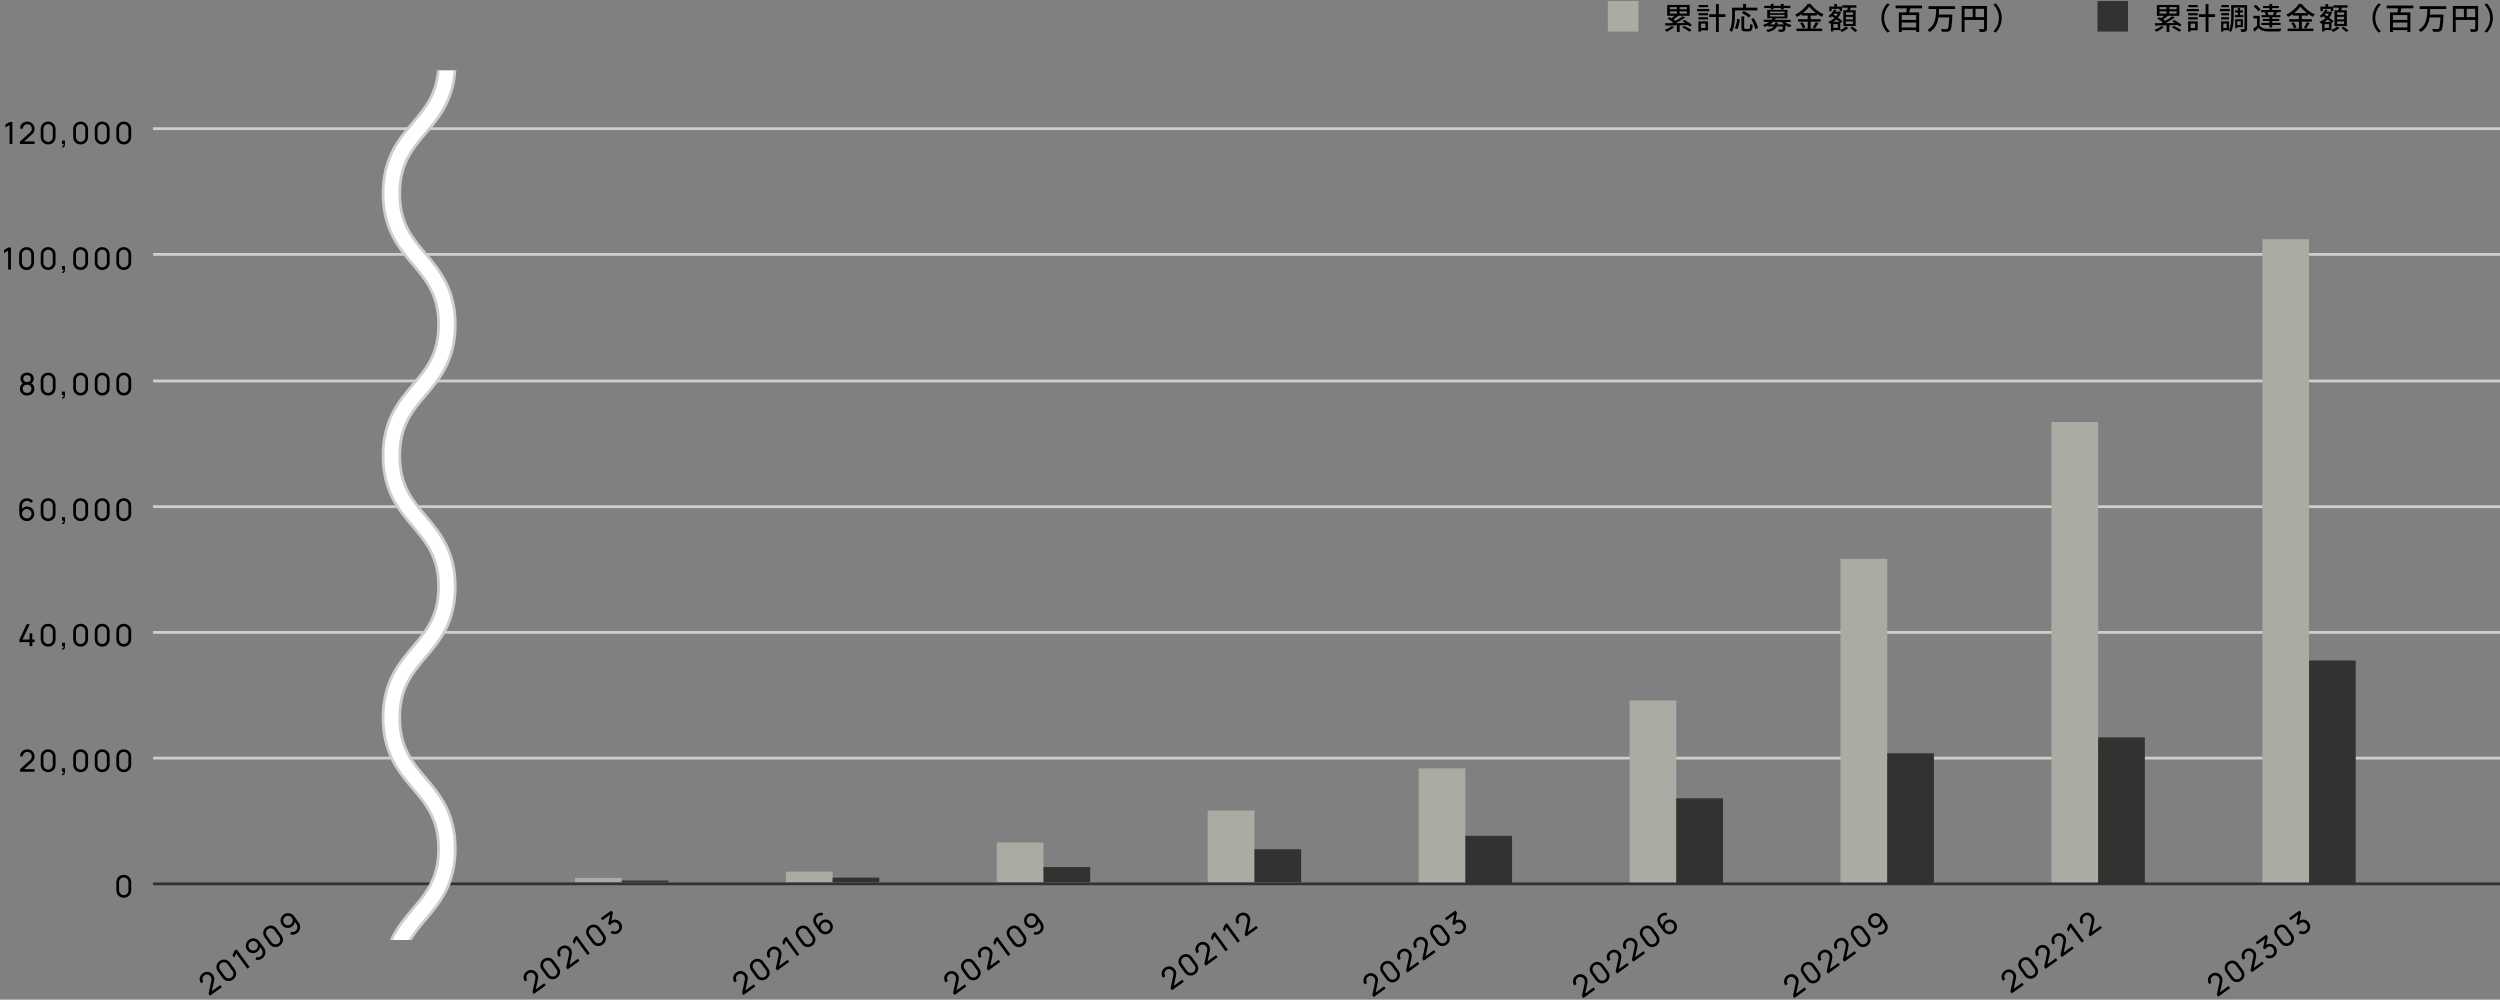 <?xml version="1.0" encoding="UTF-8"?><svg id="_レイヤー_2" xmlns="http://www.w3.org/2000/svg" xmlns:xlink="http://www.w3.org/1999/xlink" viewBox="0 0 900.3 360"><rect x="0" y="0" width="900.3" height="360" fill="#808080" stroke="none"/><defs><style>.cls-1{fill:none;}.cls-2{clip-path:url(#clippath);}.cls-3{fill:#fff;}.cls-4{fill:#323230;}.cls-5{fill:#cececa;}.cls-6{fill:#ababa4;}</style><clipPath id="clippath"><rect class="cls-1" x="124.28" y="25.33" width="74.17" height="313.18"/></clipPath></defs><g id="design"><g><path d="M267.74,358.32l-.51-.72,.98-4.62c.08-.39,.09-.7,.04-.96-.06-.25-.16-.48-.3-.68-.18-.25-.4-.43-.65-.54-.26-.12-.53-.16-.8-.14s-.54,.12-.79,.3c-.25,.19-.44,.41-.55,.68-.11,.27-.15,.54-.12,.82,.03,.28,.13,.54,.3,.77l-.81,.59c-.29-.4-.46-.82-.5-1.27-.04-.45,.04-.88,.23-1.29,.2-.41,.5-.77,.91-1.06,.4-.29,.82-.46,1.27-.5,.45-.05,.88,.02,1.29,.21,.41,.18,.76,.47,1.04,.86,.21,.28,.35,.55,.43,.8,.08,.25,.11,.52,.09,.8-.02,.28-.07,.6-.15,.95l-.82,3.84-.3-.19,3.44-2.5,.55,.76-4.26,3.09Z"/><path d="M276.04,352.5c-.42,.3-.85,.48-1.32,.52-.46,.05-.9-.02-1.33-.21-.43-.19-.79-.49-1.09-.91l-1.71-2.35c-.3-.42-.48-.85-.52-1.31-.05-.46,.02-.9,.21-1.33,.19-.42,.49-.79,.9-1.09s.85-.48,1.32-.53c.46-.05,.9,.02,1.33,.21s.79,.49,1.09,.91l1.71,2.35c.3,.42,.48,.85,.53,1.31s-.02,.9-.21,1.33c-.19,.43-.49,.79-.91,1.09Zm-.55-.76c.25-.18,.44-.41,.55-.68,.12-.27,.16-.55,.13-.85-.03-.29-.13-.57-.31-.82l-1.78-2.44c-.18-.25-.41-.43-.68-.55-.27-.12-.55-.16-.85-.14s-.57,.13-.82,.32c-.25,.18-.43,.41-.55,.68-.12,.27-.16,.55-.13,.85,.03,.29,.13,.57,.31,.81l1.78,2.44c.18,.25,.41,.43,.68,.55,.27,.12,.55,.16,.85,.13s.57-.13,.82-.31Z"/><path d="M279.88,349.5l-.51-.71,.99-4.62c.08-.39,.09-.7,.04-.96-.06-.25-.16-.48-.3-.68-.18-.25-.4-.43-.65-.54-.26-.12-.53-.16-.8-.14-.28,.02-.54,.12-.79,.3-.26,.19-.44,.41-.55,.68-.11,.27-.15,.54-.12,.82,.03,.28,.13,.54,.3,.77l-.81,.59c-.29-.4-.46-.82-.5-1.27-.04-.45,.04-.88,.23-1.29,.2-.41,.5-.77,.91-1.06,.4-.29,.82-.46,1.27-.5,.45-.05,.88,.02,1.29,.2,.41,.18,.76,.47,1.04,.86,.21,.28,.35,.55,.43,.8s.11,.52,.09,.8c-.02,.28-.07,.6-.14,.95l-.82,3.84-.3-.19,3.44-2.5,.55,.76-4.26,3.09Z"/><path d="M287.04,344.3l-4.02-5.53-.68,1.61-.64-.89,.68-1.6,.81-.58,4.65,6.41-.8,.58Z"/><path d="M292.51,340.53c-.41,.3-.85,.48-1.31,.52-.46,.05-.91-.02-1.33-.21s-.79-.49-1.09-.9l-1.71-2.35c-.3-.42-.48-.85-.53-1.32-.05-.46,.02-.9,.21-1.33,.19-.42,.49-.79,.91-1.09,.41-.3,.85-.48,1.32-.53,.46-.05,.91,.02,1.33,.21,.42,.19,.79,.49,1.09,.91l1.71,2.35c.3,.42,.48,.85,.53,1.31,.05,.46-.02,.9-.21,1.33-.19,.43-.49,.79-.91,1.09Zm-.55-.76c.25-.18,.44-.41,.55-.68,.12-.27,.16-.55,.13-.85s-.13-.57-.31-.82l-1.78-2.44c-.18-.25-.41-.43-.68-.55-.27-.12-.55-.16-.85-.14s-.56,.13-.82,.32c-.25,.18-.43,.41-.55,.68-.12,.27-.16,.55-.13,.85,.03,.29,.13,.57,.31,.81l1.77,2.44c.18,.25,.41,.43,.68,.55s.55,.16,.85,.13c.29-.03,.57-.13,.81-.31Z"/><path d="M298.81,335.95c-.41,.3-.85,.47-1.32,.51-.47,.04-.93-.03-1.37-.23-.44-.2-.82-.51-1.13-.94l-1.55-2.13c-.33-.45-.52-.91-.57-1.4-.05-.48,.02-.95,.21-1.39,.2-.44,.52-.82,.95-1.14,.35-.26,.73-.42,1.14-.5,.41-.08,.81-.06,1.22,.06l-.21,.96c-.27-.09-.54-.12-.82-.08-.29,.04-.54,.14-.78,.31-.28,.21-.48,.46-.6,.75-.12,.3-.16,.6-.13,.91,.04,.31,.15,.59,.33,.85l.94,1.29-.32-.07c0-.4,.08-.79,.25-1.16,.17-.37,.43-.67,.76-.92,.4-.29,.82-.46,1.27-.5,.45-.04,.89,.03,1.3,.22,.41,.19,.77,.48,1.05,.88s.45,.83,.49,1.3-.04,.92-.23,1.35-.49,.79-.88,1.08Zm-.55-.77c.25-.19,.44-.42,.56-.69,.12-.28,.16-.56,.14-.86-.03-.3-.13-.58-.32-.83-.19-.26-.41-.44-.69-.56-.28-.12-.56-.17-.86-.14-.3,.03-.58,.13-.83,.32-.25,.19-.44,.42-.56,.69-.12,.28-.16,.56-.14,.86,.03,.3,.13,.58,.32,.83,.18,.25,.41,.44,.69,.56s.56,.17,.86,.14c.3-.03,.58-.13,.83-.32Z"/></g><g><path d="M192.27,357.94l-.51-.72,.99-4.62c.08-.39,.09-.7,.04-.96-.06-.25-.16-.48-.31-.68-.18-.25-.4-.43-.65-.54-.26-.12-.52-.16-.8-.14-.28,.02-.54,.12-.79,.3-.26,.19-.44,.41-.55,.68s-.15,.54-.12,.82c.03,.28,.13,.54,.3,.77l-.81,.59c-.29-.4-.46-.82-.5-1.27-.04-.45,.04-.88,.23-1.29,.2-.41,.5-.77,.91-1.06,.4-.29,.82-.46,1.27-.5,.45-.05,.88,.02,1.29,.2,.41,.18,.76,.47,1.04,.86,.21,.28,.35,.55,.42,.8,.08,.25,.11,.52,.09,.8-.02,.28-.07,.6-.15,.95l-.82,3.84-.3-.19,3.44-2.5,.55,.76-4.26,3.09Z"/><path d="M200.57,352.12c-.42,.3-.85,.48-1.32,.52-.46,.05-.9-.02-1.33-.21-.42-.19-.79-.49-1.09-.91l-1.71-2.35c-.3-.42-.48-.85-.52-1.31-.05-.46,.02-.91,.21-1.33,.19-.42,.49-.79,.9-1.09,.42-.3,.85-.48,1.32-.53,.46-.05,.91,.02,1.33,.21,.42,.19,.78,.49,1.09,.91l1.71,2.35c.3,.42,.48,.85,.53,1.31,.05,.46-.02,.9-.21,1.33-.19,.43-.49,.79-.91,1.09Zm-.55-.76c.25-.18,.44-.41,.55-.68,.12-.27,.16-.55,.13-.85s-.13-.57-.31-.82l-1.78-2.44c-.18-.25-.41-.43-.68-.55-.27-.12-.55-.16-.85-.14-.29,.03-.57,.13-.82,.32-.25,.18-.43,.41-.55,.68s-.16,.55-.13,.85c.03,.29,.13,.57,.31,.81l1.78,2.44c.18,.25,.41,.43,.68,.55,.27,.12,.55,.16,.85,.13,.29-.03,.57-.13,.82-.31Z"/><path d="M204.41,349.12l-.51-.72,.99-4.62c.08-.39,.09-.7,.04-.96-.06-.25-.16-.48-.31-.68-.18-.25-.4-.43-.65-.54-.26-.12-.52-.16-.8-.14-.28,.02-.54,.12-.79,.3-.26,.19-.44,.41-.55,.68s-.15,.54-.12,.82c.03,.28,.13,.54,.3,.77l-.81,.59c-.29-.4-.46-.82-.5-1.27-.04-.45,.04-.88,.23-1.29,.2-.41,.5-.77,.91-1.06,.4-.29,.82-.46,1.27-.5,.45-.05,.88,.02,1.29,.2,.41,.18,.76,.47,1.04,.86,.21,.28,.35,.55,.42,.8,.08,.25,.11,.52,.09,.8-.02,.28-.07,.6-.15,.95l-.82,3.84-.3-.19,3.44-2.5,.55,.76-4.26,3.09Z"/><path d="M211.57,343.92l-4.02-5.53-.68,1.61-.64-.89,.68-1.6,.81-.58,4.66,6.41-.81,.58Z"/><path d="M217.04,340.16c-.42,.3-.85,.48-1.32,.52-.46,.05-.91-.02-1.33-.21-.42-.19-.79-.49-1.09-.9l-1.71-2.35c-.3-.42-.48-.85-.52-1.32-.05-.46,.02-.9,.21-1.33,.19-.42,.49-.79,.91-1.09,.42-.3,.85-.48,1.32-.53,.46-.05,.91,.02,1.33,.21,.42,.19,.78,.49,1.09,.91l1.71,2.35c.3,.42,.48,.85,.53,1.31,.05,.46-.02,.9-.21,1.33-.19,.43-.49,.79-.91,1.09Zm-.55-.76c.25-.18,.44-.41,.55-.68s.16-.55,.13-.85c-.03-.29-.13-.57-.31-.82l-1.78-2.44c-.18-.25-.41-.43-.68-.55-.27-.12-.55-.16-.85-.14s-.57,.13-.82,.32c-.25,.18-.43,.41-.55,.68s-.16,.55-.13,.85c.03,.29,.13,.57,.31,.81l1.77,2.44c.18,.25,.41,.43,.68,.55,.27,.12,.55,.16,.85,.13,.29-.03,.57-.13,.82-.31Z"/><path d="M222.91,335.88c-.32,.23-.66,.39-1.01,.47-.36,.08-.71,.09-1.07,.01-.35-.07-.68-.22-.99-.45l.6-.77c.31,.23,.64,.33,.98,.32s.65-.12,.93-.33c.26-.19,.44-.42,.55-.67,.11-.25,.14-.52,.1-.79-.04-.28-.15-.54-.34-.8-.29-.39-.64-.63-1.06-.71-.42-.08-.82,.03-1.21,.31-.11,.08-.21,.17-.3,.29-.09,.12-.17,.24-.24,.36l-.84-.35,.81-3.88,.3,.19-3.19,2.32-.55-.76,3.78-2.75,.55,.76-.61,3.41-.21-.27c.41-.33,.83-.53,1.27-.6s.86,0,1.27,.18c.4,.19,.76,.48,1.05,.89,.3,.41,.47,.84,.51,1.29,.04,.45-.03,.88-.21,1.28-.18,.41-.47,.76-.87,1.04Z"/></g><g><path d="M343.74,358.32l-.51-.72,.98-4.62c.08-.39,.09-.7,.04-.96-.06-.25-.16-.48-.3-.68-.18-.25-.4-.43-.65-.54-.26-.12-.53-.16-.8-.14s-.54,.12-.79,.3c-.25,.19-.44,.41-.55,.68-.11,.27-.15,.54-.12,.82,.03,.28,.13,.54,.3,.77l-.81,.59c-.29-.4-.46-.82-.5-1.27-.04-.45,.04-.88,.23-1.29,.2-.41,.5-.77,.91-1.06,.4-.29,.82-.46,1.27-.5,.45-.05,.88,.02,1.29,.21,.41,.18,.76,.47,1.04,.86,.21,.28,.35,.55,.43,.8,.08,.25,.11,.52,.09,.8-.02,.28-.07,.6-.15,.95l-.82,3.84-.3-.19,3.44-2.5,.55,.76-4.26,3.09Z"/><path d="M352.04,352.5c-.42,.3-.85,.48-1.32,.52-.46,.05-.9-.02-1.33-.21-.43-.19-.79-.49-1.09-.91l-1.71-2.35c-.3-.42-.48-.85-.52-1.31-.05-.46,.02-.9,.21-1.33,.19-.42,.49-.79,.9-1.09s.85-.48,1.32-.53c.46-.05,.9,.02,1.33,.21s.79,.49,1.09,.91l1.71,2.35c.3,.42,.48,.85,.53,1.31s-.02,.9-.21,1.33c-.19,.43-.49,.79-.91,1.09Zm-.55-.76c.25-.18,.44-.41,.55-.68,.12-.27,.16-.55,.13-.85-.03-.29-.13-.57-.31-.82l-1.78-2.44c-.18-.25-.41-.43-.68-.55-.27-.12-.55-.16-.85-.14s-.57,.13-.82,.32c-.25,.18-.43,.41-.55,.68-.12,.27-.16,.55-.13,.85,.03,.29,.13,.57,.31,.81l1.78,2.44c.18,.25,.41,.43,.68,.55,.27,.12,.55,.16,.85,.13s.57-.13,.82-.31Z"/><path d="M355.88,349.5l-.51-.71,.99-4.62c.08-.39,.09-.7,.04-.96-.06-.25-.16-.48-.3-.68-.18-.25-.4-.43-.65-.54-.26-.12-.53-.16-.8-.14-.28,.02-.54,.12-.79,.3-.26,.19-.44,.41-.55,.68-.11,.27-.15,.54-.12,.82,.03,.28,.13,.54,.3,.77l-.81,.59c-.29-.4-.46-.82-.5-1.27-.04-.45,.04-.88,.23-1.29,.2-.41,.5-.77,.91-1.06,.4-.29,.82-.46,1.27-.5,.45-.05,.88,.02,1.29,.2,.41,.18,.76,.47,1.04,.86,.21,.28,.35,.55,.43,.8s.11,.52,.09,.8c-.02,.28-.07,.6-.14,.95l-.82,3.84-.3-.19,3.44-2.5,.55,.76-4.26,3.09Z"/><path d="M363.04,344.3l-4.02-5.53-.68,1.61-.64-.89,.68-1.6,.81-.58,4.65,6.41-.8,.58Z"/><path d="M368.5,340.53c-.41,.3-.85,.48-1.31,.52-.46,.05-.91-.02-1.33-.21s-.79-.49-1.09-.9l-1.71-2.35c-.3-.42-.48-.85-.53-1.32-.05-.46,.02-.9,.21-1.33,.19-.42,.49-.79,.91-1.09,.41-.3,.85-.48,1.32-.53,.46-.05,.91,.02,1.33,.21,.42,.19,.79,.49,1.09,.91l1.71,2.35c.3,.42,.48,.85,.53,1.31,.05,.46-.02,.9-.21,1.33-.19,.43-.49,.79-.91,1.09Zm-.55-.76c.25-.18,.44-.41,.55-.68,.12-.27,.16-.55,.13-.85s-.13-.57-.31-.82l-1.78-2.44c-.18-.25-.41-.43-.68-.55-.27-.12-.55-.16-.85-.14s-.56,.13-.82,.32c-.25,.18-.43,.41-.55,.68-.12,.27-.16,.55-.13,.85,.03,.29,.13,.57,.31,.81l1.77,2.44c.18,.25,.41,.43,.68,.55s.55,.16,.85,.13c.29-.03,.57-.13,.81-.31Z"/><path d="M369.88,329.35c.41-.3,.85-.47,1.32-.51s.93,.03,1.37,.23c.44,.2,.82,.51,1.13,.94l1.55,2.13c.33,.45,.52,.92,.57,1.4,.06,.48-.01,.95-.21,1.39s-.52,.82-.95,1.14c-.35,.26-.73,.42-1.14,.5-.41,.08-.81,.06-1.22-.06l.21-.95c.26,.09,.54,.11,.83,.08,.29-.04,.54-.14,.78-.31,.28-.2,.48-.45,.6-.75,.12-.29,.16-.6,.13-.91-.04-.31-.14-.59-.33-.85l-.94-1.29,.32,.07c0,.4-.07,.79-.24,1.16-.17,.37-.43,.68-.76,.92-.4,.29-.82,.46-1.27,.5-.45,.04-.88-.03-1.3-.22-.41-.19-.77-.48-1.05-.88s-.45-.83-.49-1.3c-.04-.47,.04-.92,.23-1.35,.19-.43,.48-.79,.88-1.08Zm.55,.76c-.25,.19-.44,.42-.56,.69-.12,.28-.17,.56-.14,.86,.03,.3,.13,.58,.32,.83s.42,.44,.69,.56c.27,.12,.56,.17,.86,.14s.58-.13,.83-.32,.44-.42,.56-.69c.12-.28,.16-.56,.14-.86-.03-.3-.13-.58-.32-.83-.18-.25-.41-.44-.69-.56-.28-.12-.56-.17-.86-.14-.3,.03-.58,.13-.83,.32Z"/></g><g><path d="M75.62,358.59l-.51-.71,.99-4.62c.08-.39,.09-.71,.04-.96-.06-.25-.16-.48-.31-.68-.18-.25-.4-.43-.65-.54-.26-.12-.52-.16-.8-.14-.28,.02-.54,.12-.79,.3-.26,.19-.44,.41-.55,.68-.11,.27-.15,.54-.12,.82,.03,.28,.13,.54,.3,.77l-.81,.59c-.29-.4-.46-.82-.5-1.27-.04-.45,.04-.88,.23-1.29,.2-.41,.5-.77,.91-1.06,.4-.29,.82-.46,1.27-.5s.88,.02,1.29,.2c.41,.18,.76,.47,1.04,.86,.21,.28,.35,.55,.42,.8,.08,.25,.11,.52,.09,.8-.02,.28-.07,.6-.15,.95l-.82,3.84-.3-.19,3.44-2.5,.55,.76-4.26,3.09Z"/><path d="M83.92,352.77c-.42,.3-.85,.48-1.32,.52-.46,.05-.9-.02-1.33-.21-.42-.19-.79-.49-1.09-.91l-1.71-2.35c-.3-.42-.48-.85-.52-1.31-.05-.46,.02-.9,.21-1.33,.19-.42,.49-.79,.91-1.09s.85-.48,1.32-.53c.46-.05,.91,.02,1.33,.21,.42,.19,.78,.49,1.09,.91l1.71,2.35c.3,.42,.48,.85,.53,1.31,.05,.46-.02,.9-.21,1.33-.19,.43-.49,.79-.91,1.09Zm-.55-.76c.25-.18,.44-.41,.55-.68,.12-.27,.16-.55,.13-.85-.03-.29-.13-.57-.31-.82l-1.77-2.44c-.18-.25-.41-.43-.68-.55-.27-.12-.55-.16-.85-.14-.29,.03-.57,.13-.82,.32-.25,.18-.43,.41-.55,.68-.12,.27-.16,.56-.13,.85,.03,.29,.13,.57,.31,.82l1.77,2.44c.18,.25,.41,.43,.68,.55,.27,.12,.55,.16,.85,.13,.29-.03,.57-.13,.82-.31Z"/><path d="M89.06,348.83l-4.02-5.53-.67,1.61-.64-.89,.68-1.6,.81-.58,4.66,6.41-.81,.58Z"/><path d="M89.62,338.44c.41-.29,.85-.47,1.32-.51,.47-.04,.93,.03,1.37,.23,.44,.2,.82,.51,1.13,.94l1.55,2.13c.33,.45,.52,.92,.57,1.4,.06,.48-.01,.95-.21,1.39-.2,.44-.52,.82-.95,1.14-.35,.26-.73,.42-1.14,.5-.41,.08-.81,.06-1.22-.06l.21-.95c.26,.09,.54,.11,.82,.08,.29-.04,.54-.14,.78-.31,.28-.2,.48-.45,.6-.75,.12-.29,.16-.6,.12-.91-.04-.31-.14-.59-.33-.85l-.93-1.29,.32,.07c.01,.4-.07,.79-.24,1.16-.17,.37-.43,.68-.76,.92-.4,.29-.82,.45-1.27,.5-.45,.04-.88-.03-1.3-.22-.41-.19-.77-.48-1.05-.88s-.45-.83-.49-1.3c-.04-.47,.04-.92,.23-1.35,.19-.43,.49-.79,.88-1.08Zm.56,.77c-.25,.19-.44,.42-.56,.69-.12,.28-.17,.56-.14,.86s.13,.58,.32,.83c.19,.25,.42,.44,.69,.56,.27,.12,.56,.17,.86,.14,.3-.03,.58-.13,.83-.32,.26-.19,.44-.42,.56-.69,.12-.28,.16-.56,.14-.86-.03-.3-.13-.58-.32-.83-.18-.25-.41-.44-.69-.56-.28-.12-.56-.16-.86-.14-.3,.03-.58,.13-.83,.32Z"/><path d="M100.77,340.53c-.42,.3-.85,.48-1.32,.52-.46,.05-.9-.02-1.33-.21-.42-.19-.79-.49-1.09-.91l-1.71-2.35c-.3-.42-.48-.85-.52-1.32-.05-.46,.02-.9,.21-1.33,.19-.43,.49-.79,.9-1.09s.85-.48,1.32-.53c.46-.05,.91,.02,1.33,.21,.42,.19,.78,.49,1.09,.91l1.71,2.35c.3,.42,.48,.85,.53,1.31,.05,.46-.02,.9-.21,1.33-.19,.43-.49,.79-.91,1.09Zm-.55-.76c.25-.18,.44-.41,.55-.68,.12-.27,.16-.55,.13-.85-.03-.29-.13-.57-.31-.82l-1.78-2.44c-.18-.25-.41-.43-.68-.55s-.55-.16-.85-.14c-.29,.03-.57,.13-.82,.32-.25,.18-.43,.41-.55,.68s-.16,.56-.13,.85c.03,.29,.13,.57,.31,.82l1.77,2.44c.18,.25,.41,.43,.68,.55,.27,.12,.55,.16,.85,.13,.29-.03,.57-.13,.81-.31Z"/><path d="M102.14,329.35c.41-.3,.85-.47,1.32-.51,.47-.04,.93,.03,1.37,.23,.44,.2,.82,.51,1.13,.94l1.55,2.13c.33,.45,.52,.91,.57,1.4,.06,.48-.01,.95-.21,1.39-.2,.44-.52,.82-.95,1.14-.35,.26-.73,.42-1.14,.5-.41,.08-.81,.06-1.22-.06l.21-.95c.26,.09,.54,.11,.82,.08,.29-.04,.55-.14,.78-.31,.28-.21,.48-.46,.6-.75,.12-.3,.16-.6,.13-.91-.04-.31-.15-.59-.33-.85l-.93-1.29,.32,.07c0,.4-.07,.79-.24,1.16-.17,.37-.43,.68-.76,.92-.4,.29-.82,.46-1.27,.5-.45,.04-.88-.03-1.3-.22-.41-.19-.76-.48-1.05-.88s-.45-.83-.49-1.3c-.04-.47,.04-.92,.23-1.35s.49-.79,.88-1.08Zm.56,.76c-.25,.19-.44,.42-.56,.69-.12,.28-.17,.56-.14,.86,.03,.3,.13,.58,.32,.83,.19,.25,.42,.44,.69,.56,.28,.12,.56,.17,.86,.14,.3-.03,.58-.13,.83-.32,.26-.19,.44-.42,.56-.69,.12-.28,.16-.56,.14-.86-.03-.3-.13-.58-.32-.83-.18-.25-.41-.44-.69-.56-.28-.12-.56-.17-.86-.14s-.58,.13-.83,.32Z"/></g><g><path d="M494.71,359.05l-.51-.71,.98-4.62c.08-.39,.1-.7,.04-.96-.06-.25-.16-.48-.3-.68-.18-.25-.4-.43-.65-.54-.26-.12-.52-.16-.8-.14s-.54,.12-.79,.3c-.26,.19-.44,.41-.55,.68-.11,.27-.15,.54-.12,.82,.03,.28,.13,.54,.3,.77l-.81,.59c-.29-.4-.46-.82-.5-1.27s.04-.88,.23-1.29c.2-.41,.5-.77,.91-1.06,.4-.29,.82-.46,1.27-.5,.45-.05,.88,.02,1.29,.21,.41,.18,.76,.47,1.04,.86,.21,.28,.35,.55,.42,.8s.11,.52,.09,.8c-.02,.28-.07,.6-.15,.95l-.82,3.84-.29-.19,3.44-2.5,.55,.76-4.26,3.09Z"/><path d="M503.01,353.24c-.42,.3-.85,.48-1.32,.52-.46,.05-.9-.02-1.33-.21s-.79-.49-1.09-.9l-1.71-2.35c-.3-.42-.48-.85-.52-1.32s.02-.9,.21-1.33c.19-.42,.49-.79,.9-1.09,.42-.3,.85-.48,1.32-.52,.46-.05,.91,.02,1.33,.21,.42,.19,.79,.49,1.09,.91l1.71,2.35c.3,.42,.48,.85,.53,1.31s-.02,.9-.21,1.33c-.19,.43-.49,.79-.91,1.09Zm-.55-.76c.25-.18,.44-.41,.55-.68,.12-.27,.16-.55,.13-.85-.03-.29-.13-.57-.31-.82l-1.78-2.44c-.18-.25-.41-.43-.68-.55-.27-.12-.55-.16-.85-.14-.29,.03-.57,.13-.82,.32-.25,.18-.43,.41-.55,.68-.12,.27-.16,.55-.13,.85,.03,.29,.13,.57,.31,.81l1.78,2.44c.18,.25,.41,.43,.68,.55s.55,.16,.85,.13c.29-.03,.57-.13,.82-.31Z"/><path d="M506.85,350.23l-.51-.71,.99-4.62c.08-.39,.09-.7,.04-.96-.06-.25-.16-.48-.3-.68-.18-.25-.4-.43-.65-.54-.26-.12-.52-.16-.8-.14s-.54,.12-.79,.3c-.26,.19-.44,.41-.55,.68-.11,.27-.15,.54-.12,.82,.03,.28,.13,.54,.3,.77l-.81,.59c-.29-.4-.46-.82-.5-1.27s.04-.88,.23-1.29c.2-.41,.5-.77,.91-1.06,.4-.29,.82-.46,1.27-.5,.45-.05,.88,.02,1.29,.21,.41,.18,.76,.47,1.04,.86,.21,.28,.35,.55,.42,.8s.11,.52,.09,.8c-.02,.28-.07,.6-.15,.95l-.82,3.84-.3-.19,3.44-2.5,.55,.76-4.26,3.09Z"/><path d="M512.71,345.98l-.51-.71,.98-4.62c.08-.38,.09-.7,.04-.95s-.16-.48-.31-.68c-.18-.25-.4-.43-.65-.54-.26-.12-.52-.16-.8-.14s-.54,.12-.79,.3c-.26,.19-.44,.41-.55,.68-.11,.27-.15,.54-.12,.82,.03,.28,.13,.54,.3,.77l-.81,.59c-.29-.4-.46-.82-.5-1.27-.04-.45,.04-.88,.23-1.29s.5-.77,.91-1.06c.4-.29,.82-.46,1.27-.5,.45-.05,.88,.02,1.29,.2,.41,.18,.76,.47,1.04,.86,.21,.28,.35,.55,.42,.8,.08,.25,.11,.52,.09,.8-.02,.28-.07,.6-.15,.95l-.82,3.84-.3-.19,3.44-2.5,.55,.76-4.26,3.09Z"/><path d="M521.01,340.16c-.42,.3-.86,.48-1.32,.52-.46,.05-.9-.02-1.33-.21-.42-.19-.79-.49-1.09-.9l-1.71-2.35c-.3-.42-.48-.85-.53-1.32-.05-.46,.02-.9,.21-1.33,.19-.42,.49-.79,.91-1.09,.41-.3,.85-.48,1.32-.52,.46-.05,.91,.02,1.33,.21,.42,.19,.79,.49,1.09,.91l1.71,2.35c.3,.42,.48,.85,.53,1.31s-.02,.9-.21,1.33c-.19,.43-.49,.79-.91,1.09Zm-.55-.76c.25-.18,.44-.41,.55-.68,.12-.27,.16-.55,.13-.85-.03-.29-.13-.57-.31-.82l-1.77-2.44c-.18-.25-.41-.43-.68-.55-.27-.12-.55-.16-.85-.14-.29,.03-.57,.13-.82,.32-.25,.18-.43,.41-.55,.68s-.16,.55-.13,.85c.03,.29,.13,.57,.31,.82l1.78,2.44c.18,.25,.41,.43,.68,.55s.55,.16,.85,.13c.29-.03,.57-.13,.82-.31Z"/><path d="M526.88,335.88c-.32,.23-.66,.39-1.01,.47s-.71,.09-1.07,.01c-.35-.07-.68-.22-.99-.45l.6-.77c.31,.23,.64,.33,.98,.32,.34-.01,.65-.12,.94-.33,.26-.2,.44-.42,.55-.67,.11-.25,.14-.52,.1-.79-.04-.28-.15-.54-.34-.8-.29-.39-.64-.63-1.06-.71-.42-.08-.82,.03-1.21,.31-.11,.08-.21,.17-.3,.29-.09,.12-.17,.24-.24,.36l-.84-.35,.81-3.88,.3,.19-3.19,2.32-.55-.76,3.78-2.75,.55,.76-.62,3.41-.21-.27c.4-.33,.83-.53,1.27-.6,.44-.06,.86,0,1.27,.18,.4,.19,.76,.48,1.05,.89,.3,.41,.47,.84,.51,1.29,.04,.45-.03,.88-.21,1.28-.18,.41-.47,.76-.87,1.05Z"/></g><g><path d="M422.06,356.62l-.51-.71,.98-4.62c.08-.38,.09-.7,.04-.95-.06-.25-.16-.48-.31-.68-.18-.25-.4-.43-.65-.54-.26-.12-.52-.16-.8-.14s-.54,.12-.79,.3c-.25,.19-.44,.41-.55,.68-.11,.27-.15,.54-.12,.82,.03,.28,.13,.54,.3,.77l-.81,.59c-.29-.4-.46-.82-.5-1.27-.04-.45,.04-.88,.23-1.29s.5-.77,.91-1.06c.4-.29,.82-.46,1.27-.5,.45-.05,.88,.02,1.29,.2s.76,.47,1.04,.86c.21,.28,.35,.55,.42,.8,.08,.25,.11,.52,.09,.8-.02,.28-.07,.6-.15,.95l-.82,3.84-.3-.19,3.44-2.5,.55,.76-4.26,3.09Z"/><path d="M430.37,350.8c-.42,.3-.85,.48-1.32,.52-.46,.05-.9-.02-1.33-.21-.42-.19-.79-.49-1.09-.9l-1.71-2.35c-.3-.42-.48-.85-.52-1.32-.05-.46,.02-.9,.21-1.33,.19-.43,.49-.79,.91-1.09,.41-.3,.85-.48,1.32-.52,.46-.05,.91,.02,1.33,.21,.42,.19,.79,.49,1.09,.91l1.71,2.35c.3,.42,.48,.85,.53,1.31,.05,.46-.02,.9-.21,1.33-.19,.43-.49,.79-.91,1.09Zm-.55-.76c.25-.18,.44-.41,.55-.68,.12-.27,.16-.55,.13-.85-.03-.29-.13-.57-.31-.82l-1.77-2.44c-.18-.25-.41-.43-.68-.55-.27-.12-.55-.16-.85-.14s-.57,.13-.82,.32c-.25,.18-.43,.41-.55,.68-.12,.27-.16,.55-.13,.85,.03,.29,.13,.57,.31,.82l1.78,2.44c.18,.25,.41,.43,.68,.55,.27,.12,.55,.16,.85,.13s.57-.13,.82-.31Z"/><path d="M434.21,347.8l-.51-.71,.98-4.62c.08-.38,.09-.7,.04-.95-.06-.25-.16-.48-.31-.68-.18-.25-.4-.43-.65-.54-.26-.12-.52-.16-.8-.14s-.54,.12-.79,.3c-.25,.19-.44,.41-.55,.68-.11,.27-.15,.54-.12,.82,.03,.28,.13,.54,.3,.77l-.81,.59c-.29-.4-.46-.82-.5-1.27-.04-.45,.04-.88,.23-1.29,.2-.41,.5-.77,.91-1.06,.4-.29,.82-.46,1.27-.5,.45-.05,.88,.02,1.29,.2s.76,.47,1.04,.86c.21,.28,.35,.55,.42,.8,.08,.25,.11,.52,.09,.8-.02,.28-.07,.6-.15,.95l-.82,3.84-.3-.19,3.44-2.5,.55,.76-4.26,3.09Z"/><path d="M441.37,342.6l-4.02-5.53-.67,1.61-.64-.89,.68-1.6,.81-.58,4.66,6.41-.8,.58Z"/><path d="M445.69,339.46l-4.02-5.53-.67,1.61-.64-.88,.68-1.6,.81-.59,4.66,6.41-.81,.59Z"/><path d="M448.72,337.26l-.51-.71,.98-4.62c.08-.38,.09-.7,.04-.95-.06-.25-.16-.48-.31-.68-.18-.25-.4-.43-.65-.54-.26-.12-.52-.16-.8-.14s-.54,.12-.79,.3c-.25,.19-.44,.41-.55,.68-.11,.27-.15,.54-.12,.82,.03,.28,.13,.54,.3,.77l-.81,.59c-.29-.4-.46-.82-.5-1.27s.04-.88,.23-1.29c.2-.41,.5-.77,.91-1.06,.4-.29,.82-.46,1.27-.5,.45-.05,.88,.02,1.29,.2,.41,.18,.76,.47,1.04,.86,.21,.28,.35,.55,.42,.8,.08,.25,.11,.52,.09,.8-.02,.28-.07,.6-.15,.95l-.82,3.84-.3-.19,3.44-2.5,.55,.76-4.26,3.09Z"/></g><g><path d="M570.18,359.43l-.51-.71,.99-4.62c.08-.39,.09-.7,.04-.95-.06-.25-.16-.48-.31-.68-.18-.25-.4-.43-.65-.54-.26-.12-.52-.16-.8-.14-.28,.02-.54,.12-.79,.3-.26,.19-.44,.41-.55,.68-.11,.27-.15,.54-.12,.82,.03,.28,.13,.54,.3,.77l-.81,.59c-.29-.4-.46-.82-.5-1.27-.04-.45,.04-.88,.23-1.29,.2-.41,.5-.77,.91-1.06,.4-.29,.82-.46,1.27-.5,.45-.05,.88,.02,1.29,.2,.41,.18,.76,.47,1.04,.86,.21,.28,.35,.55,.42,.8,.08,.25,.11,.52,.09,.8-.02,.28-.07,.6-.15,.95l-.82,3.84-.3-.19,3.44-2.5,.55,.76-4.26,3.09Z"/><path d="M578.48,353.61c-.42,.3-.85,.48-1.32,.52-.46,.05-.9-.02-1.33-.21-.42-.19-.79-.49-1.09-.9l-1.71-2.35c-.3-.42-.48-.85-.52-1.31s.02-.9,.21-1.33c.19-.42,.49-.79,.9-1.09,.42-.3,.85-.48,1.32-.53,.46-.05,.91,.02,1.33,.21,.42,.19,.79,.49,1.09,.91l1.71,2.35c.3,.42,.48,.85,.53,1.31s-.02,.9-.21,1.33c-.19,.43-.49,.79-.91,1.09Zm-.55-.76c.25-.18,.44-.41,.55-.68,.12-.27,.16-.55,.13-.85-.03-.29-.13-.57-.31-.82l-1.78-2.44c-.18-.25-.41-.43-.68-.55-.27-.12-.55-.16-.85-.14s-.57,.13-.82,.31c-.25,.18-.43,.41-.55,.68-.12,.27-.16,.55-.13,.85,.03,.29,.13,.57,.31,.82l1.78,2.44c.18,.25,.41,.43,.68,.55,.27,.12,.55,.16,.85,.13,.29-.03,.57-.13,.82-.31Z"/><path d="M582.33,350.61l-.51-.71,.98-4.62c.08-.39,.09-.7,.04-.95-.06-.25-.16-.48-.3-.68-.18-.25-.4-.43-.65-.54-.26-.12-.52-.16-.8-.14-.28,.02-.54,.12-.79,.3-.26,.19-.44,.41-.55,.68-.11,.27-.15,.54-.12,.82,.03,.28,.13,.54,.3,.77l-.81,.59c-.29-.4-.46-.82-.5-1.27-.04-.45,.04-.88,.23-1.29s.5-.77,.91-1.06c.4-.29,.82-.46,1.27-.5,.45-.05,.88,.02,1.29,.2,.41,.18,.76,.47,1.04,.86,.21,.28,.35,.55,.42,.8,.08,.25,.11,.52,.09,.8-.02,.28-.07,.6-.15,.95l-.82,3.84-.3-.19,3.44-2.5,.55,.76-4.26,3.09Z"/><path d="M588.18,346.35l-.51-.71,.98-4.62c.08-.39,.09-.7,.04-.96-.06-.25-.16-.48-.31-.68-.18-.25-.4-.43-.65-.54-.26-.12-.52-.16-.8-.14-.28,.02-.54,.12-.79,.3-.25,.19-.44,.41-.55,.68-.11,.27-.15,.54-.12,.82,.03,.28,.13,.54,.3,.77l-.81,.59c-.29-.4-.46-.82-.5-1.27-.04-.45,.04-.88,.23-1.29,.2-.41,.5-.77,.91-1.06,.4-.29,.82-.46,1.27-.5s.88,.02,1.29,.2c.41,.18,.76,.47,1.04,.86,.21,.28,.35,.55,.42,.8,.08,.25,.11,.52,.09,.8-.02,.28-.07,.6-.15,.95l-.82,3.84-.3-.19,3.44-2.5,.55,.76-4.26,3.09Z"/><path d="M596.49,340.53c-.42,.3-.85,.48-1.32,.52-.46,.05-.91-.02-1.33-.21-.42-.19-.79-.49-1.09-.9l-1.71-2.35c-.3-.42-.48-.85-.52-1.31s.02-.9,.21-1.33c.19-.42,.49-.79,.91-1.09,.41-.3,.85-.48,1.32-.53,.46-.05,.91,.02,1.33,.21s.79,.49,1.09,.91l1.71,2.35c.3,.42,.48,.85,.53,1.31,.05,.46-.02,.9-.21,1.33-.19,.43-.49,.79-.91,1.09Zm-.55-.76c.25-.18,.44-.41,.55-.68,.12-.27,.16-.55,.13-.85-.03-.29-.13-.57-.31-.82l-1.78-2.44c-.18-.25-.41-.43-.68-.55-.27-.12-.55-.16-.85-.14s-.57,.13-.82,.31c-.25,.18-.43,.41-.55,.68-.12,.27-.16,.55-.13,.85,.03,.29,.13,.57,.31,.82l1.77,2.44c.18,.25,.41,.43,.68,.55,.27,.12,.55,.16,.85,.13,.29-.03,.57-.13,.82-.31Z"/><path d="M602.79,335.95c-.41,.29-.85,.46-1.32,.51-.47,.04-.93-.03-1.37-.23-.44-.2-.82-.51-1.13-.94l-1.55-2.13c-.33-.45-.52-.91-.57-1.4-.06-.48,.01-.95,.21-1.39,.2-.44,.52-.82,.95-1.14,.35-.26,.73-.42,1.14-.5,.41-.08,.81-.06,1.22,.06l-.21,.96c-.26-.09-.54-.12-.82-.08-.28,.04-.54,.14-.78,.31-.28,.2-.48,.46-.6,.75-.12,.29-.16,.6-.12,.91,.03,.31,.14,.59,.33,.85l.94,1.29-.32-.07c0-.4,.07-.79,.25-1.16,.17-.37,.42-.68,.76-.92,.4-.29,.82-.46,1.27-.5,.45-.04,.88,.03,1.3,.21,.41,.19,.76,.48,1.05,.88,.29,.4,.45,.83,.49,1.3,.04,.47-.04,.92-.23,1.35-.19,.43-.49,.79-.88,1.08Zm-.56-.77c.25-.19,.44-.42,.56-.69,.12-.28,.16-.56,.14-.86-.03-.3-.13-.58-.32-.83-.19-.26-.41-.44-.69-.56-.27-.12-.56-.17-.86-.14-.3,.03-.58,.13-.83,.32s-.44,.42-.56,.69c-.12,.28-.16,.56-.14,.86,.03,.3,.13,.58,.32,.83,.18,.25,.41,.44,.69,.56,.27,.12,.56,.17,.86,.14,.3-.03,.58-.13,.83-.32Z"/></g><g><path d="M646.18,359.43l-.51-.72,.99-4.62c.08-.39,.09-.7,.04-.96-.06-.25-.16-.48-.31-.68-.18-.25-.4-.43-.65-.54-.26-.12-.52-.16-.8-.14s-.54,.12-.79,.3c-.26,.19-.44,.41-.55,.68-.11,.27-.15,.54-.12,.82,.03,.28,.13,.54,.3,.77l-.81,.59c-.29-.4-.46-.82-.5-1.27s.04-.88,.23-1.29c.2-.41,.5-.77,.91-1.06,.4-.29,.82-.46,1.27-.5,.45-.05,.88,.02,1.29,.21,.41,.18,.76,.47,1.04,.86,.21,.28,.35,.55,.42,.8s.11,.52,.09,.8c-.02,.28-.07,.6-.15,.95l-.82,3.84-.3-.19,3.44-2.5,.55,.76-4.26,3.09Z"/><path d="M654.48,353.61c-.42,.3-.85,.48-1.31,.52-.46,.05-.91-.02-1.33-.21s-.79-.49-1.09-.9l-1.71-2.35c-.3-.42-.48-.85-.53-1.32-.05-.46,.02-.9,.21-1.33,.19-.42,.49-.79,.9-1.09,.42-.3,.86-.48,1.32-.53,.46-.05,.91,.02,1.33,.21,.42,.19,.79,.49,1.09,.91l1.71,2.35c.3,.42,.48,.85,.53,1.31,.05,.46-.02,.9-.21,1.33-.19,.43-.49,.79-.91,1.09Zm-.55-.76c.25-.18,.44-.41,.55-.68,.12-.27,.16-.55,.13-.85-.03-.29-.13-.57-.31-.82l-1.78-2.44c-.18-.25-.41-.43-.68-.55-.27-.12-.55-.16-.85-.14s-.56,.13-.82,.32c-.25,.18-.43,.41-.55,.68-.12,.27-.16,.55-.13,.85,.03,.29,.13,.57,.31,.81l1.77,2.44c.18,.25,.41,.43,.68,.55s.55,.16,.85,.13c.29-.03,.56-.13,.81-.31Z"/><path d="M658.32,350.61l-.51-.71,.99-4.62c.08-.39,.09-.71,.04-.96-.06-.25-.16-.48-.31-.68-.18-.25-.4-.43-.65-.54-.26-.12-.52-.16-.8-.14-.28,.02-.54,.12-.79,.3-.26,.18-.44,.41-.55,.68-.11,.27-.15,.54-.12,.82,.03,.28,.13,.54,.3,.77l-.81,.59c-.29-.4-.46-.82-.5-1.27-.04-.45,.04-.88,.23-1.29s.5-.77,.91-1.06c.4-.29,.82-.46,1.27-.5,.45-.05,.88,.02,1.29,.2,.41,.18,.76,.47,1.04,.86,.21,.28,.35,.55,.42,.8,.08,.25,.11,.52,.09,.8-.02,.28-.07,.6-.15,.95l-.82,3.84-.3-.19,3.44-2.5,.55,.76-4.26,3.09Z"/><path d="M664.18,346.35l-.51-.71,.98-4.62c.08-.39,.09-.71,.04-.96-.06-.25-.16-.48-.31-.68-.18-.25-.39-.43-.65-.54-.26-.12-.52-.16-.8-.14-.28,.02-.54,.12-.79,.3-.25,.18-.44,.41-.55,.68-.11,.27-.15,.54-.12,.82,.03,.28,.13,.54,.3,.77l-.81,.59c-.29-.4-.46-.82-.5-1.27-.04-.45,.04-.88,.23-1.29,.2-.41,.5-.77,.91-1.06,.4-.29,.82-.46,1.27-.5,.45-.05,.88,.02,1.29,.2,.41,.18,.76,.47,1.04,.86,.21,.28,.35,.55,.42,.8,.08,.25,.11,.52,.09,.8-.02,.28-.07,.6-.15,.95l-.82,3.84-.29-.19,3.44-2.5,.55,.76-4.26,3.09Z"/><path d="M672.48,340.53c-.41,.3-.85,.48-1.31,.52-.46,.05-.9-.02-1.33-.21-.42-.19-.79-.49-1.09-.91l-1.71-2.35c-.3-.42-.48-.85-.52-1.31-.05-.46,.02-.9,.21-1.33,.19-.43,.49-.79,.9-1.09,.41-.3,.85-.48,1.32-.53,.46-.05,.91,.02,1.33,.21,.42,.19,.79,.49,1.09,.91l1.71,2.35c.3,.42,.48,.85,.53,1.31,.05,.46-.02,.9-.21,1.33-.19,.43-.49,.79-.91,1.09Zm-.55-.76c.25-.18,.44-.41,.55-.68,.12-.27,.16-.55,.13-.85-.03-.29-.13-.57-.31-.82l-1.78-2.44c-.18-.25-.41-.43-.68-.55s-.55-.16-.85-.14-.57,.13-.82,.31c-.25,.18-.43,.41-.55,.68-.12,.27-.16,.55-.13,.85,.03,.29,.13,.57,.31,.82l1.78,2.44c.18,.25,.41,.43,.68,.55,.27,.12,.55,.16,.85,.13s.57-.13,.81-.31Z"/><path d="M673.85,329.35c.41-.29,.85-.47,1.32-.51,.47-.04,.93,.03,1.37,.23,.44,.2,.82,.51,1.13,.94l1.55,2.13c.33,.45,.52,.91,.57,1.4,.06,.48-.01,.95-.21,1.39-.2,.44-.52,.82-.95,1.14-.35,.26-.73,.42-1.14,.5-.41,.08-.81,.06-1.22-.06l.21-.95c.26,.09,.54,.11,.82,.08,.29-.04,.54-.14,.78-.31,.28-.21,.48-.45,.6-.75,.12-.3,.16-.6,.12-.91-.04-.31-.14-.59-.33-.85l-.94-1.29,.32,.07c0,.4-.07,.79-.24,1.16-.17,.37-.43,.68-.76,.92-.4,.29-.82,.45-1.27,.5-.45,.04-.88-.03-1.3-.22-.41-.19-.77-.48-1.05-.88-.29-.4-.45-.83-.49-1.3-.04-.47,.04-.92,.23-1.35,.19-.43,.48-.79,.88-1.08Zm.55,.77c-.25,.19-.44,.42-.56,.69s-.17,.56-.14,.86c.03,.3,.13,.58,.32,.83,.19,.25,.42,.44,.69,.56,.27,.12,.56,.17,.86,.14,.3-.03,.58-.13,.83-.32,.26-.19,.44-.42,.56-.69,.12-.28,.16-.56,.14-.86-.03-.3-.13-.58-.32-.83-.18-.25-.41-.44-.69-.56-.28-.12-.56-.16-.86-.14-.3,.03-.58,.13-.83,.32Z"/></g><g><path d="M724.51,357.74l-.51-.72,.99-4.62c.08-.39,.09-.71,.04-.96-.06-.25-.16-.48-.31-.68-.18-.25-.4-.43-.65-.54s-.52-.16-.8-.14-.54,.12-.79,.3c-.26,.19-.44,.41-.55,.68-.11,.27-.15,.54-.12,.82,.03,.28,.13,.54,.3,.77l-.81,.59c-.29-.4-.46-.82-.5-1.27-.04-.45,.04-.88,.23-1.29s.5-.77,.91-1.06c.4-.29,.82-.46,1.27-.5,.45-.04,.88,.02,1.29,.21,.41,.18,.76,.47,1.04,.86,.21,.28,.35,.55,.42,.8s.11,.52,.09,.8c-.02,.28-.07,.6-.15,.95l-.82,3.84-.3-.19,3.44-2.5,.55,.76-4.26,3.09Z"/><path d="M732.81,351.92c-.42,.3-.85,.48-1.32,.52-.46,.05-.9-.02-1.33-.21-.42-.19-.79-.49-1.09-.91l-1.71-2.35c-.3-.42-.48-.85-.53-1.32-.05-.46,.02-.9,.21-1.33,.19-.43,.49-.79,.9-1.09,.42-.3,.86-.48,1.32-.53,.46-.05,.91,.02,1.33,.21,.42,.19,.79,.49,1.09,.91l1.71,2.35c.3,.42,.48,.85,.53,1.31,.05,.46-.02,.9-.21,1.33-.19,.43-.49,.79-.91,1.09Zm-.55-.76c.25-.18,.44-.41,.55-.68,.12-.27,.16-.55,.13-.85-.03-.29-.13-.57-.31-.82l-1.78-2.44c-.18-.25-.41-.43-.68-.55s-.55-.16-.85-.14c-.29,.03-.57,.13-.82,.32-.25,.18-.43,.41-.55,.68-.12,.27-.16,.56-.13,.85,.03,.29,.13,.57,.31,.81l1.77,2.44c.18,.25,.41,.43,.68,.55s.55,.16,.85,.13c.29-.03,.57-.13,.82-.31Z"/><path d="M736.65,348.91l-.51-.71,.99-4.62c.08-.39,.09-.71,.04-.96-.06-.25-.16-.48-.3-.68-.18-.25-.4-.43-.65-.54-.26-.12-.53-.16-.8-.14-.28,.02-.54,.12-.79,.3-.26,.18-.44,.41-.55,.68-.11,.27-.15,.54-.12,.82,.03,.28,.13,.54,.3,.77l-.81,.59c-.29-.4-.46-.82-.5-1.27-.04-.45,.04-.88,.23-1.29,.2-.41,.5-.77,.91-1.06,.4-.29,.82-.46,1.27-.5,.45-.05,.88,.02,1.29,.2,.41,.18,.76,.47,1.04,.86,.21,.28,.35,.55,.42,.8,.08,.25,.11,.52,.09,.8-.02,.28-.07,.6-.15,.95l-.82,3.84-.3-.19,3.44-2.5,.55,.76-4.26,3.09Z"/><path d="M742.51,344.66l-.51-.71,.98-4.62c.08-.39,.09-.71,.04-.96-.06-.25-.16-.48-.31-.68-.18-.25-.4-.43-.65-.54-.26-.12-.52-.16-.8-.14-.28,.02-.54,.12-.79,.3-.25,.19-.44,.41-.55,.68-.11,.27-.15,.54-.12,.82,.03,.28,.13,.54,.3,.77l-.81,.59c-.29-.4-.46-.82-.5-1.27-.04-.45,.04-.88,.23-1.29,.19-.41,.5-.77,.91-1.06,.4-.29,.82-.46,1.27-.5s.88,.02,1.29,.2c.41,.18,.76,.47,1.04,.86,.21,.28,.35,.55,.42,.8,.08,.25,.11,.52,.09,.8-.02,.28-.07,.6-.15,.95l-.82,3.84-.3-.19,3.44-2.5,.55,.76-4.26,3.09Z"/><path d="M749.67,339.46l-4.02-5.53-.68,1.61-.64-.89,.68-1.6,.8-.59,4.66,6.41-.81,.59Z"/><path d="M752.69,337.26l-.51-.71,.98-4.62c.08-.39,.1-.71,.04-.96-.06-.25-.16-.48-.3-.68-.18-.25-.4-.43-.65-.54-.26-.12-.53-.16-.8-.14-.28,.02-.54,.12-.79,.3-.26,.19-.44,.41-.55,.68-.11,.27-.15,.54-.12,.82,.03,.28,.13,.54,.3,.77l-.81,.59c-.29-.4-.46-.82-.5-1.27-.04-.45,.04-.88,.23-1.29s.5-.77,.91-1.06c.4-.29,.82-.46,1.27-.5,.45-.05,.88,.02,1.29,.2,.41,.18,.76,.47,1.04,.86,.2,.28,.35,.55,.42,.8s.11,.52,.09,.8c-.02,.28-.07,.6-.15,.95l-.82,3.84-.3-.19,3.44-2.5,.55,.76-4.26,3.09Z"/></g><g><path d="M798.83,358.95l-.51-.72,.98-4.62c.08-.39,.09-.7,.04-.96s-.16-.48-.31-.68c-.18-.25-.4-.43-.65-.54-.26-.12-.52-.16-.8-.14-.28,.02-.54,.12-.79,.3-.25,.19-.44,.41-.55,.68-.11,.27-.15,.54-.12,.82,.03,.28,.13,.54,.3,.77l-.81,.59c-.29-.4-.46-.82-.5-1.27-.04-.45,.04-.88,.23-1.29,.2-.41,.5-.77,.91-1.06,.4-.29,.82-.46,1.27-.5s.88,.02,1.29,.2c.41,.18,.76,.47,1.04,.86,.21,.28,.35,.55,.42,.8,.08,.25,.11,.52,.09,.8-.02,.28-.07,.6-.15,.95l-.82,3.84-.3-.19,3.44-2.5,.55,.76-4.26,3.09Z"/><path d="M807.13,353.13c-.42,.3-.85,.48-1.32,.52-.46,.05-.91-.02-1.33-.21-.42-.19-.79-.49-1.09-.91l-1.71-2.35c-.3-.42-.48-.85-.52-1.31-.05-.46,.02-.91,.21-1.33,.19-.42,.49-.79,.91-1.09,.42-.3,.85-.48,1.32-.53,.46-.05,.91,.02,1.33,.21s.79,.49,1.09,.91l1.71,2.35c.3,.42,.48,.85,.53,1.31s-.02,.9-.21,1.33c-.19,.43-.49,.79-.91,1.09Zm-.55-.76c.25-.18,.44-.41,.55-.68,.12-.27,.16-.55,.13-.85-.03-.29-.13-.57-.31-.82l-1.78-2.44c-.18-.25-.41-.43-.68-.55-.27-.12-.55-.16-.85-.14s-.57,.13-.82,.32c-.25,.18-.43,.41-.55,.68-.12,.27-.16,.55-.13,.85,.03,.29,.13,.57,.31,.82l1.77,2.44c.18,.25,.41,.43,.68,.55,.27,.12,.55,.16,.85,.13,.29-.03,.57-.13,.82-.31Z"/><path d="M810.97,350.13l-.51-.72,.98-4.62c.08-.39,.09-.7,.04-.96-.06-.25-.16-.48-.31-.68-.18-.25-.4-.43-.65-.54-.26-.12-.52-.16-.8-.14-.28,.02-.54,.12-.79,.3-.25,.19-.44,.41-.55,.68s-.15,.54-.12,.82c.03,.28,.13,.54,.3,.77l-.81,.59c-.29-.4-.46-.82-.5-1.27-.04-.45,.04-.88,.23-1.29,.2-.41,.5-.77,.91-1.06,.4-.29,.82-.46,1.27-.5,.45-.05,.88,.02,1.29,.21,.41,.18,.76,.47,1.04,.86,.21,.28,.35,.55,.42,.8,.08,.25,.11,.52,.09,.8-.02,.28-.07,.6-.15,.95l-.82,3.84-.3-.19,3.44-2.5,.55,.76-4.26,3.09Z"/><path d="M818.86,344.59c-.32,.23-.66,.39-1.01,.47-.36,.08-.71,.09-1.07,.01-.35-.07-.68-.22-.99-.45l.6-.77c.31,.23,.64,.33,.98,.32s.65-.12,.93-.33c.26-.19,.44-.42,.55-.67,.11-.25,.14-.52,.1-.79s-.15-.54-.34-.8c-.29-.39-.64-.63-1.06-.71-.42-.08-.82,.02-1.21,.31-.11,.08-.21,.17-.3,.29s-.17,.24-.24,.36l-.84-.35,.81-3.88,.3,.19-3.19,2.32-.55-.76,3.78-2.75,.55,.76-.62,3.41-.21-.27c.4-.33,.83-.53,1.27-.6,.44-.06,.86,0,1.27,.18,.41,.19,.76,.48,1.05,.89,.3,.41,.47,.84,.51,1.29,.04,.45-.03,.88-.21,1.28s-.47,.76-.87,1.05Z"/><path d="M824.99,340.15c-.42,.3-.85,.48-1.32,.52-.46,.05-.91-.02-1.33-.21-.42-.19-.79-.49-1.09-.9l-1.71-2.35c-.3-.42-.48-.85-.52-1.31-.05-.46,.02-.91,.21-1.33,.19-.42,.49-.79,.9-1.09,.42-.3,.85-.48,1.32-.53,.46-.05,.91,.02,1.33,.21,.42,.19,.79,.49,1.09,.91l1.71,2.35c.3,.42,.48,.85,.53,1.31,.05,.46-.02,.9-.21,1.33-.19,.43-.49,.79-.91,1.09Zm-.55-.76c.25-.18,.44-.41,.55-.68,.12-.27,.16-.55,.13-.85-.03-.29-.13-.57-.31-.82l-1.78-2.44c-.18-.25-.41-.43-.68-.55-.27-.12-.55-.16-.85-.14-.29,.03-.57,.13-.82,.32-.25,.18-.43,.41-.55,.68s-.16,.55-.13,.85c.03,.29,.13,.57,.31,.81l1.77,2.44c.18,.25,.41,.43,.68,.55,.27,.12,.55,.16,.85,.13,.29-.03,.57-.13,.82-.31Z"/><path d="M830.86,335.88c-.32,.23-.65,.39-1.01,.47-.36,.08-.71,.09-1.07,.01-.35-.07-.68-.22-.99-.45l.6-.77c.31,.23,.64,.33,.98,.32,.34-.01,.65-.12,.93-.33,.26-.19,.44-.42,.55-.67,.11-.25,.14-.52,.1-.79-.04-.28-.15-.54-.34-.81-.29-.39-.64-.63-1.06-.71-.42-.08-.82,.02-1.21,.31-.11,.08-.21,.17-.3,.29-.1,.12-.17,.24-.24,.36l-.84-.35,.82-3.88,.3,.19-3.19,2.32-.55-.76,3.78-2.75,.55,.76-.62,3.41-.21-.27c.4-.33,.83-.53,1.27-.6,.44-.06,.86,0,1.27,.18,.41,.19,.76,.48,1.05,.89,.3,.41,.47,.84,.51,1.29,.04,.45-.02,.88-.21,1.28-.18,.41-.47,.76-.87,1.05Z"/></g><g><path d="M2.93,97.07v-6.84l-1.49,.9v-1.09l1.49-.89h1v7.92h-1Z"/><path d="M9.57,97.23c-.51,0-.97-.12-1.37-.35-.4-.23-.72-.55-.95-.95-.23-.4-.35-.86-.35-1.37v-2.9c0-.51,.12-.97,.35-1.37,.23-.4,.55-.72,.95-.95,.4-.23,.86-.35,1.37-.35s.97,.12,1.38,.35,.72,.55,.95,.95,.35,.86,.35,1.37v2.9c0,.51-.12,.97-.35,1.37s-.55,.72-.95,.95c-.4,.23-.86,.35-1.38,.35Zm0-.94c.31,0,.59-.08,.85-.23s.45-.35,.6-.61,.23-.54,.23-.84v-3.02c0-.31-.08-.59-.23-.84s-.35-.46-.6-.61-.54-.23-.85-.23-.59,.08-.84,.23-.46,.35-.61,.61-.23,.54-.23,.84v3.02c0,.31,.08,.59,.23,.84s.35,.46,.61,.61,.54,.23,.84,.23Z"/><path d="M17.33,97.23c-.51,0-.97-.12-1.37-.35-.4-.23-.72-.55-.95-.95-.23-.4-.35-.86-.35-1.37v-2.9c0-.51,.12-.97,.35-1.37,.23-.4,.55-.72,.95-.95,.4-.23,.86-.35,1.37-.35s.97,.12,1.38,.35,.72,.55,.95,.95,.35,.86,.35,1.37v2.9c0,.51-.12,.97-.35,1.37s-.55,.72-.95,.95c-.4,.23-.86,.35-1.38,.35Zm0-.94c.31,0,.59-.08,.85-.23s.45-.35,.6-.61,.23-.54,.23-.84v-3.02c0-.31-.08-.59-.23-.84s-.35-.46-.6-.61-.54-.23-.85-.23-.59,.08-.84,.23-.46,.35-.61,.61-.23,.54-.23,.84v3.02c0,.31,.08,.59,.23,.84s.35,.46,.61,.61,.54,.23,.84,.23Z"/><path d="M22.31,98.3l.06-.46c.15,.01,.27-.02,.35-.09,.08-.07,.13-.17,.15-.29,.02-.12,.03-.25,.01-.4h-.57v-1.24h1.08v1.41c0,.38-.09,.67-.28,.87-.19,.19-.45,.26-.79,.2Z"/><path d="M29.03,97.23c-.51,0-.97-.12-1.37-.35-.4-.23-.72-.55-.95-.95-.23-.4-.35-.86-.35-1.37v-2.9c0-.51,.12-.97,.35-1.37,.23-.4,.55-.72,.95-.95,.4-.23,.86-.35,1.37-.35s.97,.12,1.38,.35,.72,.55,.95,.95,.35,.86,.35,1.37v2.9c0,.51-.12,.97-.35,1.37s-.55,.72-.95,.95c-.4,.23-.86,.35-1.38,.35Zm0-.94c.31,0,.59-.08,.85-.23s.45-.35,.6-.61,.23-.54,.23-.84v-3.02c0-.31-.08-.59-.23-.84s-.35-.46-.6-.61-.54-.23-.85-.23-.59,.08-.84,.23-.46,.35-.61,.61-.23,.54-.23,.84v3.02c0,.31,.08,.59,.23,.84s.35,.46,.61,.61,.54,.23,.84,.23Z"/><path d="M36.8,97.23c-.51,0-.97-.12-1.37-.35-.4-.23-.72-.55-.95-.95-.23-.4-.35-.86-.35-1.37v-2.9c0-.51,.12-.97,.35-1.37,.23-.4,.55-.72,.95-.95,.4-.23,.86-.35,1.37-.35s.97,.12,1.38,.35,.72,.55,.95,.95,.35,.86,.35,1.37v2.9c0,.51-.12,.97-.35,1.37s-.55,.72-.95,.95c-.4,.23-.86,.35-1.38,.35Zm0-.94c.31,0,.59-.08,.85-.23s.45-.35,.6-.61,.23-.54,.23-.84v-3.02c0-.31-.08-.59-.23-.84s-.35-.46-.6-.61-.54-.23-.85-.23-.59,.08-.84,.23-.46,.35-.61,.61-.23,.54-.23,.84v3.02c0,.31,.08,.59,.23,.84s.35,.46,.61,.61,.54,.23,.84,.23Z"/><path d="M44.57,97.23c-.51,0-.97-.12-1.37-.35-.4-.23-.72-.55-.95-.95-.23-.4-.35-.86-.35-1.37v-2.9c0-.51,.12-.97,.35-1.37,.23-.4,.55-.72,.95-.95,.4-.23,.86-.35,1.37-.35s.97,.12,1.38,.35,.72,.55,.95,.95,.35,.86,.35,1.37v2.9c0,.51-.12,.97-.35,1.37s-.55,.72-.95,.95c-.4,.23-.86,.35-1.38,.35Zm0-.94c.31,0,.59-.08,.85-.23s.45-.35,.6-.61,.23-.54,.23-.84v-3.02c0-.31-.08-.59-.23-.84s-.35-.46-.6-.61-.54-.23-.85-.23-.59,.08-.84,.23-.46,.35-.61,.61-.23,.54-.23,.84v3.02c0,.31,.08,.59,.23,.84s.35,.46,.61,.61,.54,.23,.84,.23Z"/></g><g><path d="M9.75,142.44c-.51,0-.95-.1-1.34-.31s-.69-.49-.91-.85c-.22-.36-.33-.79-.33-1.27s.11-.9,.34-1.28,.57-.67,1.02-.88l-.02,.36c-.37-.18-.66-.43-.86-.76-.2-.33-.29-.69-.29-1.09,0-.44,.1-.83,.31-1.15,.21-.32,.49-.57,.85-.75,.36-.18,.77-.26,1.24-.26s.88,.09,1.24,.26c.36,.18,.64,.43,.85,.75,.21,.32,.31,.71,.31,1.15,0,.4-.09,.77-.28,1.09-.19,.32-.48,.58-.86,.76l-.02-.35c.45,.2,.8,.49,1.03,.87,.23,.38,.34,.81,.34,1.28s-.11,.91-.33,1.27c-.22,.36-.53,.65-.92,.85s-.84,.31-1.34,.31Zm0-.94c.46,0,.84-.13,1.12-.38,.29-.25,.43-.62,.43-1.11s-.14-.86-.43-1.11-.66-.38-1.13-.38-.84,.13-1.12,.38-.43,.63-.43,1.11,.14,.85,.43,1.11,.66,.38,1.12,.38Zm0-3.93c.4,0,.73-.1,.98-.31,.25-.2,.37-.51,.37-.92s-.12-.71-.37-.92c-.25-.2-.58-.31-.98-.31s-.73,.1-.98,.31c-.25,.2-.38,.51-.38,.92s.13,.71,.38,.92c.25,.2,.58,.31,.98,.31Z"/><path d="M17.33,142.44c-.51,0-.97-.12-1.37-.35-.4-.23-.72-.55-.95-.95-.23-.4-.35-.86-.35-1.37v-2.9c0-.51,.12-.97,.35-1.37,.23-.4,.55-.72,.95-.95,.4-.23,.86-.35,1.37-.35s.97,.12,1.38,.35,.72,.55,.95,.95,.35,.86,.35,1.37v2.9c0,.51-.12,.97-.35,1.37s-.55,.72-.95,.95c-.4,.23-.86,.35-1.38,.35Zm0-.94c.31,0,.59-.08,.85-.23s.45-.35,.6-.61,.23-.54,.23-.84v-3.02c0-.31-.08-.59-.23-.84s-.35-.46-.6-.61-.54-.23-.85-.23-.59,.08-.84,.23-.46,.35-.61,.61-.23,.54-.23,.84v3.02c0,.31,.08,.59,.23,.84s.35,.46,.61,.61,.54,.23,.84,.23Z"/><path d="M22.31,143.51l.06-.46c.15,.01,.27-.02,.35-.09,.08-.07,.13-.17,.15-.29,.02-.12,.03-.25,.01-.4h-.57v-1.24h1.08v1.41c0,.38-.09,.67-.28,.87-.19,.19-.45,.26-.79,.2Z"/><path d="M29.03,142.44c-.51,0-.97-.12-1.37-.35-.4-.23-.72-.55-.95-.95-.23-.4-.35-.86-.35-1.37v-2.9c0-.51,.12-.97,.35-1.37,.23-.4,.55-.72,.95-.95,.4-.23,.86-.35,1.37-.35s.97,.12,1.38,.35,.72,.55,.95,.95,.35,.86,.35,1.37v2.9c0,.51-.12,.97-.35,1.37s-.55,.72-.95,.95c-.4,.23-.86,.35-1.38,.35Zm0-.94c.31,0,.59-.08,.85-.23s.45-.35,.6-.61,.23-.54,.23-.84v-3.02c0-.31-.08-.59-.23-.84s-.35-.46-.6-.61-.54-.23-.85-.23-.59,.08-.84,.23-.46,.35-.61,.61-.23,.54-.23,.84v3.02c0,.31,.08,.59,.23,.84s.35,.46,.61,.61,.54,.23,.84,.23Z"/><path d="M36.8,142.44c-.51,0-.97-.12-1.37-.35-.4-.23-.72-.55-.95-.95-.23-.4-.35-.86-.35-1.37v-2.9c0-.51,.12-.97,.35-1.37,.23-.4,.55-.72,.95-.95,.4-.23,.86-.35,1.37-.35s.97,.12,1.38,.35,.72,.55,.95,.95,.35,.86,.35,1.37v2.9c0,.51-.12,.97-.35,1.37s-.55,.72-.95,.95c-.4,.23-.86,.35-1.38,.35Zm0-.94c.31,0,.59-.08,.85-.23s.45-.35,.6-.61,.23-.54,.23-.84v-3.02c0-.31-.08-.59-.23-.84s-.35-.46-.6-.61-.54-.23-.85-.23-.59,.08-.84,.23-.46,.35-.61,.61-.23,.54-.23,.84v3.02c0,.31,.08,.59,.23,.84s.35,.46,.61,.61,.54,.23,.84,.23Z"/><path d="M44.57,142.44c-.51,0-.97-.12-1.37-.35-.4-.23-.72-.55-.95-.95-.23-.4-.35-.86-.35-1.37v-2.9c0-.51,.12-.97,.35-1.37,.23-.4,.55-.72,.95-.95,.4-.23,.86-.35,1.37-.35s.97,.12,1.38,.35,.72,.55,.95,.95,.35,.86,.35,1.37v2.9c0,.51-.12,.97-.35,1.37s-.55,.72-.95,.95c-.4,.23-.86,.35-1.38,.35Zm0-.94c.31,0,.59-.08,.85-.23s.45-.35,.6-.61,.23-.54,.23-.84v-3.02c0-.31-.08-.59-.23-.84s-.35-.46-.6-.61-.54-.23-.85-.23-.59,.08-.84,.23-.46,.35-.61,.61-.23,.54-.23,.84v3.02c0,.31,.08,.59,.23,.84s.35,.46,.61,.61,.54,.23,.84,.23Z"/></g><g><path d="M3.45,51.86v-6.84l-1.49,.9v-1.09l1.49-.89h1v7.92h-1Z"/><path d="M7.19,51.85v-.88s3.52-3.16,3.52-3.16c.29-.26,.49-.51,.59-.75,.1-.24,.15-.48,.15-.73,0-.3-.07-.58-.21-.82-.14-.24-.33-.44-.57-.58-.24-.15-.51-.22-.82-.22s-.6,.08-.84,.23-.44,.35-.58,.59c-.14,.25-.21,.51-.21,.8h-1c0-.49,.11-.93,.34-1.32,.23-.38,.54-.69,.94-.9,.4-.22,.85-.33,1.36-.33s.93,.11,1.32,.34c.39,.23,.7,.53,.92,.92,.23,.39,.34,.83,.34,1.31,0,.35-.04,.65-.13,.9-.09,.25-.22,.48-.4,.7s-.41,.44-.68,.68l-2.92,2.62-.13-.33h4.25v.94H7.19Z"/><path d="M17.33,52.02c-.51,0-.97-.12-1.37-.35-.4-.23-.72-.55-.95-.95-.23-.4-.35-.86-.35-1.37v-2.9c0-.51,.12-.97,.35-1.37,.23-.4,.55-.72,.95-.95,.4-.23,.86-.35,1.37-.35s.97,.12,1.38,.35,.72,.55,.95,.95,.35,.86,.35,1.37v2.9c0,.51-.12,.97-.35,1.37s-.55,.72-.95,.95c-.4,.23-.86,.35-1.38,.35Zm0-.94c.31,0,.59-.08,.85-.23s.45-.35,.6-.61,.23-.54,.23-.84v-3.02c0-.31-.08-.59-.23-.84s-.35-.46-.6-.61-.54-.23-.85-.23-.59,.08-.84,.23-.46,.35-.61,.61-.23,.54-.23,.84v3.02c0,.31,.08,.59,.23,.84s.35,.46,.61,.61,.54,.23,.84,.23Z"/><path d="M22.31,53.09l.06-.46c.15,.01,.27-.02,.35-.09,.08-.07,.13-.17,.15-.29,.02-.12,.03-.25,.01-.4h-.57v-1.24h1.08v1.41c0,.38-.09,.67-.28,.87-.19,.19-.45,.26-.79,.2Z"/><path d="M29.03,52.02c-.51,0-.97-.12-1.37-.35-.4-.23-.72-.55-.95-.95-.23-.4-.35-.86-.35-1.37v-2.9c0-.51,.12-.97,.35-1.37,.23-.4,.55-.72,.95-.95,.4-.23,.86-.35,1.37-.35s.97,.12,1.38,.35,.72,.55,.95,.95,.35,.86,.35,1.37v2.9c0,.51-.12,.97-.35,1.37s-.55,.72-.95,.95c-.4,.23-.86,.35-1.38,.35Zm0-.94c.31,0,.59-.08,.85-.23s.45-.35,.6-.61,.23-.54,.23-.84v-3.02c0-.31-.08-.59-.23-.84s-.35-.46-.6-.61-.54-.23-.85-.23-.59,.08-.84,.23-.46,.35-.61,.61-.23,.54-.23,.84v3.02c0,.31,.08,.59,.23,.84s.35,.46,.61,.61,.54,.23,.84,.23Z"/><path d="M36.8,52.02c-.51,0-.97-.12-1.37-.35-.4-.23-.72-.55-.95-.95-.23-.4-.35-.86-.35-1.37v-2.9c0-.51,.12-.97,.35-1.37,.23-.4,.55-.72,.95-.95,.4-.23,.86-.35,1.37-.35s.97,.12,1.38,.35,.72,.55,.95,.95,.35,.86,.35,1.37v2.9c0,.51-.12,.97-.35,1.37s-.55,.72-.95,.95c-.4,.23-.86,.35-1.38,.35Zm0-.94c.31,0,.59-.08,.85-.23s.45-.35,.6-.61,.23-.54,.23-.84v-3.02c0-.31-.08-.59-.23-.84s-.35-.46-.6-.61-.54-.23-.85-.23-.59,.08-.84,.23-.46,.35-.61,.61-.23,.54-.23,.84v3.02c0,.31,.08,.59,.23,.84s.35,.46,.61,.61,.54,.23,.84,.23Z"/><path d="M44.57,52.02c-.51,0-.97-.12-1.37-.35-.4-.23-.72-.55-.95-.95-.23-.4-.35-.86-.35-1.37v-2.9c0-.51,.12-.97,.35-1.37,.23-.4,.55-.72,.95-.95,.4-.23,.86-.35,1.37-.35s.97,.12,1.38,.35,.72,.55,.95,.95,.35,.86,.35,1.37v2.9c0,.51-.12,.97-.35,1.37s-.55,.72-.95,.95c-.4,.23-.86,.35-1.38,.35Zm0-.94c.31,0,.59-.08,.85-.23s.45-.35,.6-.61,.23-.54,.23-.84v-3.02c0-.31-.08-.59-.23-.84s-.35-.46-.6-.61-.54-.23-.85-.23-.59,.08-.84,.23-.46,.35-.61,.61-.23,.54-.23,.84v3.02c0,.31,.08,.59,.23,.84s.35,.46,.61,.61,.54,.23,.84,.23Z"/></g><g><path d="M9.65,187.66c-.5,0-.96-.12-1.37-.36-.41-.24-.73-.57-.97-.99-.24-.42-.36-.89-.36-1.42v-2.63c0-.55,.12-1.04,.36-1.47s.57-.76,.99-1c.42-.24,.9-.36,1.44-.36,.44,0,.84,.09,1.22,.27,.38,.18,.69,.43,.95,.77l-.73,.65c-.16-.23-.37-.41-.62-.55-.25-.14-.52-.21-.82-.21-.35,0-.66,.08-.93,.25s-.48,.39-.64,.66c-.15,.27-.23,.56-.23,.88v1.59l-.21-.24c.23-.33,.52-.59,.88-.79,.36-.2,.74-.3,1.16-.3,.49,0,.93,.12,1.32,.35,.39,.23,.7,.54,.92,.94,.23,.39,.34,.84,.34,1.33s-.12,.94-.37,1.34c-.25,.4-.57,.72-.98,.96-.41,.24-.86,.35-1.35,.35Zm0-.95c.32,0,.6-.08,.86-.23,.26-.15,.46-.36,.62-.62,.15-.26,.23-.54,.23-.86s-.08-.6-.23-.86c-.15-.26-.36-.46-.62-.62-.26-.15-.55-.23-.86-.23s-.6,.08-.86,.23c-.26,.15-.46,.36-.62,.62-.15,.26-.23,.55-.23,.86s.08,.6,.23,.85c.15,.26,.36,.46,.62,.62,.26,.15,.55,.23,.86,.23Z"/><path d="M17.33,187.66c-.51,0-.97-.12-1.37-.35-.4-.23-.72-.55-.95-.95-.23-.4-.35-.86-.35-1.37v-2.9c0-.51,.12-.97,.35-1.37,.23-.4,.55-.72,.95-.95,.4-.23,.86-.35,1.37-.35s.97,.12,1.38,.35,.72,.55,.95,.95,.35,.86,.35,1.37v2.9c0,.51-.12,.97-.35,1.37s-.55,.72-.95,.95c-.4,.23-.86,.35-1.38,.35Zm0-.94c.31,0,.59-.08,.85-.23s.45-.35,.6-.61,.23-.54,.23-.84v-3.02c0-.31-.08-.59-.23-.84s-.35-.46-.6-.61-.54-.23-.85-.23-.59,.08-.84,.23-.46,.35-.61,.61-.23,.54-.23,.84v3.02c0,.31,.08,.59,.23,.84s.35,.46,.61,.61,.54,.23,.84,.23Z"/><path d="M22.32,188.72l.06-.46c.15,.01,.27-.02,.35-.09,.08-.07,.13-.17,.15-.29,.02-.12,.03-.25,.01-.4h-.57v-1.24h1.08v1.41c0,.38-.09,.67-.28,.87-.19,.19-.45,.26-.79,.2Z"/><path d="M29.04,187.66c-.51,0-.97-.12-1.37-.35-.4-.23-.72-.55-.95-.95-.23-.4-.35-.86-.35-1.37v-2.9c0-.51,.12-.97,.35-1.37,.23-.4,.55-.72,.95-.95,.4-.23,.86-.35,1.37-.35s.97,.12,1.38,.35,.72,.55,.95,.95,.35,.86,.35,1.37v2.9c0,.51-.12,.97-.35,1.37s-.55,.72-.95,.95c-.4,.23-.86,.35-1.38,.35Zm0-.94c.31,0,.59-.08,.85-.23s.45-.35,.6-.61,.23-.54,.23-.84v-3.02c0-.31-.08-.59-.23-.84s-.35-.46-.6-.61-.54-.23-.85-.23-.59,.08-.84,.23-.46,.35-.61,.61-.23,.54-.23,.84v3.02c0,.31,.08,.59,.23,.84s.35,.46,.61,.61,.54,.23,.84,.23Z"/><path d="M36.8,187.66c-.51,0-.97-.12-1.37-.35-.4-.23-.72-.55-.95-.95-.23-.4-.35-.86-.35-1.37v-2.9c0-.51,.12-.97,.35-1.37,.23-.4,.55-.72,.95-.95,.4-.23,.86-.35,1.37-.35s.97,.12,1.38,.35,.72,.55,.95,.95,.35,.86,.35,1.37v2.9c0,.51-.12,.97-.35,1.37s-.55,.72-.95,.95c-.4,.23-.86,.35-1.38,.35Zm0-.94c.31,0,.59-.08,.85-.23s.45-.35,.6-.61,.23-.54,.23-.84v-3.02c0-.31-.08-.59-.23-.84s-.35-.46-.6-.61-.54-.23-.85-.23-.59,.08-.84,.23-.46,.35-.61,.61-.23,.54-.23,.84v3.02c0,.31,.08,.59,.23,.84s.35,.46,.61,.61,.54,.23,.84,.23Z"/><path d="M44.57,187.66c-.51,0-.97-.12-1.37-.35-.4-.23-.72-.55-.95-.95-.23-.4-.35-.86-.35-1.37v-2.9c0-.51,.12-.97,.35-1.37,.23-.4,.55-.72,.95-.95,.4-.23,.86-.35,1.37-.35s.97,.12,1.38,.35,.72,.55,.95,.95,.35,.86,.35,1.37v2.9c0,.51-.12,.97-.35,1.37s-.55,.72-.95,.95c-.4,.23-.86,.35-1.38,.35Zm0-.94c.31,0,.59-.08,.85-.23s.45-.35,.6-.61,.23-.54,.23-.84v-3.02c0-.31-.08-.59-.23-.84s-.35-.46-.6-.61-.54-.23-.85-.23-.59,.08-.84,.23-.46,.35-.61,.61-.23,.54-.23,.84v3.02c0,.31,.08,.59,.23,.84s.35,.46,.61,.61,.54,.23,.84,.23Z"/></g><g><path d="M10.64,232.7v-1.46h-3.64v-.93l2.61-5.53h1.11l-2.61,5.53h2.53v-2.23h.99v2.23h.83v.93h-.83v1.46h-.99Z"/><path d="M17.33,232.87c-.51,0-.97-.12-1.37-.35-.4-.23-.72-.55-.95-.95-.23-.4-.35-.86-.35-1.37v-2.9c0-.51,.12-.97,.35-1.37,.23-.4,.55-.72,.95-.95,.4-.23,.86-.35,1.37-.35s.97,.12,1.38,.35,.72,.55,.95,.95,.35,.86,.35,1.37v2.9c0,.51-.12,.97-.35,1.37s-.55,.72-.95,.95c-.4,.23-.86,.35-1.38,.35Zm0-.94c.31,0,.59-.08,.85-.23s.45-.35,.6-.61,.23-.54,.23-.84v-3.02c0-.31-.08-.59-.23-.84s-.35-.46-.6-.61-.54-.23-.85-.23-.59,.08-.84,.23-.46,.35-.61,.61-.23,.54-.23,.84v3.02c0,.31,.08,.59,.23,.84s.35,.46,.61,.61,.54,.23,.84,.23Z"/><path d="M22.31,233.94l.06-.46c.15,.01,.27-.02,.35-.09,.08-.07,.13-.17,.15-.29,.02-.12,.03-.25,.01-.4h-.57v-1.24h1.08v1.41c0,.38-.09,.67-.28,.87-.19,.19-.45,.26-.79,.2Z"/><path d="M29.03,232.87c-.51,0-.97-.12-1.37-.35-.4-.23-.72-.55-.95-.95-.23-.4-.35-.86-.35-1.37v-2.9c0-.51,.12-.97,.35-1.37,.23-.4,.55-.72,.95-.95,.4-.23,.86-.35,1.37-.35s.97,.12,1.38,.35,.72,.55,.95,.95,.35,.86,.35,1.37v2.9c0,.51-.12,.97-.35,1.37s-.55,.72-.95,.95c-.4,.23-.86,.35-1.38,.35Zm0-.94c.31,0,.59-.08,.85-.23s.45-.35,.6-.61,.23-.54,.23-.84v-3.02c0-.31-.08-.59-.23-.84s-.35-.46-.6-.61-.54-.23-.85-.23-.59,.08-.84,.23-.46,.35-.61,.61-.23,.54-.23,.84v3.02c0,.31,.08,.59,.23,.84s.35,.46,.61,.61,.54,.23,.84,.23Z"/><path d="M36.8,232.87c-.51,0-.97-.12-1.37-.35-.4-.23-.72-.55-.95-.95-.23-.4-.35-.86-.35-1.37v-2.9c0-.51,.12-.97,.35-1.37,.23-.4,.55-.72,.95-.95,.4-.23,.86-.35,1.37-.35s.97,.12,1.38,.35,.72,.55,.95,.95,.35,.86,.35,1.37v2.9c0,.51-.12,.97-.35,1.37s-.55,.72-.95,.95c-.4,.23-.86,.35-1.38,.35Zm0-.94c.31,0,.59-.08,.85-.23s.45-.35,.6-.61,.23-.54,.23-.84v-3.02c0-.31-.08-.59-.23-.84s-.35-.46-.6-.61-.54-.23-.85-.23-.59,.08-.84,.23-.46,.35-.61,.61-.23,.54-.23,.84v3.02c0,.31,.08,.59,.23,.84s.35,.46,.61,.61,.54,.23,.84,.23Z"/><path d="M44.57,232.87c-.51,0-.97-.12-1.37-.35-.4-.23-.72-.55-.95-.95-.23-.4-.35-.86-.35-1.37v-2.9c0-.51,.12-.97,.35-1.37,.23-.4,.55-.72,.95-.95,.4-.23,.86-.35,1.37-.35s.97,.12,1.38,.35,.72,.55,.95,.95,.35,.86,.35,1.37v2.9c0,.51-.12,.97-.35,1.37s-.55,.72-.95,.95c-.4,.23-.86,.35-1.38,.35Zm0-.94c.31,0,.59-.08,.85-.23s.45-.35,.6-.61,.23-.54,.23-.84v-3.02c0-.31-.08-.59-.23-.84s-.35-.46-.6-.61-.54-.23-.85-.23-.59,.08-.84,.23-.46,.35-.61,.61-.23,.54-.23,.84v3.02c0,.31,.08,.59,.23,.84s.35,.46,.61,.61,.54,.23,.84,.23Z"/></g><g><path d="M7.19,277.91v-.88s3.52-3.16,3.52-3.16c.29-.26,.49-.51,.59-.75,.1-.24,.15-.48,.15-.73,0-.3-.07-.58-.21-.82-.14-.24-.33-.44-.57-.58-.24-.15-.51-.22-.82-.22s-.6,.08-.84,.23-.44,.35-.58,.59c-.14,.25-.21,.51-.21,.8h-1c0-.49,.11-.93,.34-1.32,.23-.38,.54-.69,.94-.9,.4-.22,.85-.33,1.36-.33s.93,.11,1.32,.34c.39,.23,.7,.53,.92,.92,.23,.39,.34,.83,.34,1.31,0,.35-.04,.65-.13,.9-.09,.25-.22,.48-.4,.7s-.41,.44-.68,.68l-2.92,2.62-.13-.33h4.25v.94H7.19Z"/><path d="M17.33,278.08c-.51,0-.97-.12-1.37-.35-.4-.23-.72-.55-.95-.95-.23-.4-.35-.86-.35-1.37v-2.9c0-.51,.12-.97,.35-1.37,.23-.4,.55-.72,.95-.95,.4-.23,.86-.35,1.37-.35s.97,.12,1.38,.35,.72,.55,.95,.95,.35,.86,.35,1.37v2.9c0,.51-.12,.97-.35,1.37s-.55,.72-.95,.95c-.4,.23-.86,.35-1.38,.35Zm0-.94c.31,0,.59-.08,.85-.23s.45-.35,.6-.61,.23-.54,.23-.84v-3.02c0-.31-.08-.59-.23-.84s-.35-.46-.6-.61-.54-.23-.85-.23-.59,.08-.84,.23-.46,.35-.61,.61-.23,.54-.23,.84v3.02c0,.31,.08,.59,.23,.84s.35,.46,.61,.61,.54,.23,.84,.23Z"/><path d="M22.31,279.15l.06-.46c.15,.01,.27-.02,.35-.09,.08-.07,.13-.17,.15-.29,.02-.12,.03-.25,.01-.4h-.57v-1.24h1.08v1.41c0,.38-.09,.67-.28,.87-.19,.19-.45,.26-.79,.2Z"/><path d="M29.03,278.08c-.51,0-.97-.12-1.37-.35-.4-.23-.72-.55-.95-.95-.23-.4-.35-.86-.35-1.37v-2.9c0-.51,.12-.97,.35-1.37,.23-.4,.55-.72,.95-.95,.4-.23,.86-.35,1.37-.35s.97,.12,1.38,.35,.72,.55,.95,.95,.35,.86,.35,1.37v2.9c0,.51-.12,.97-.35,1.37s-.55,.72-.95,.95c-.4,.23-.86,.35-1.38,.35Zm0-.94c.31,0,.59-.08,.85-.23s.45-.35,.6-.61,.23-.54,.23-.84v-3.02c0-.31-.08-.59-.23-.84s-.35-.46-.6-.61-.54-.23-.85-.23-.59,.08-.84,.23-.46,.35-.61,.61-.23,.54-.23,.84v3.02c0,.31,.08,.59,.23,.84s.35,.46,.61,.61,.54,.23,.84,.23Z"/><path d="M36.8,278.08c-.51,0-.97-.12-1.37-.35-.4-.23-.72-.55-.95-.95-.23-.4-.35-.86-.35-1.37v-2.9c0-.51,.12-.97,.35-1.37,.23-.4,.55-.72,.95-.95,.4-.23,.86-.35,1.37-.35s.97,.12,1.38,.35,.72,.55,.95,.95,.35,.86,.35,1.37v2.9c0,.51-.12,.97-.35,1.37s-.55,.72-.95,.95c-.4,.23-.86,.35-1.38,.35Zm0-.94c.31,0,.59-.08,.85-.23s.45-.35,.6-.61,.23-.54,.23-.84v-3.02c0-.31-.08-.59-.23-.84s-.35-.46-.6-.61-.54-.23-.85-.23-.59,.08-.84,.23-.46,.35-.61,.61-.23,.54-.23,.84v3.02c0,.31,.08,.59,.23,.84s.35,.46,.61,.61,.54,.23,.84,.23Z"/><path d="M44.57,278.08c-.51,0-.97-.12-1.37-.35-.4-.23-.72-.55-.95-.95-.23-.4-.35-.86-.35-1.37v-2.9c0-.51,.12-.97,.35-1.37,.23-.4,.55-.72,.95-.95,.4-.23,.86-.35,1.37-.35s.97,.12,1.38,.35,.72,.55,.95,.95,.35,.86,.35,1.37v2.9c0,.51-.12,.97-.35,1.37s-.55,.72-.95,.95c-.4,.23-.86,.35-1.38,.35Zm0-.94c.31,0,.59-.08,.85-.23s.45-.35,.6-.61,.23-.54,.23-.84v-3.02c0-.31-.08-.59-.23-.84s-.35-.46-.6-.61-.54-.23-.85-.23-.59,.08-.84,.23-.46,.35-.61,.61-.23,.54-.23,.84v3.02c0,.31,.08,.59,.23,.84s.35,.46,.61,.61,.54,.23,.84,.23Z"/></g><path d="M44.57,323.29c-.51,0-.97-.12-1.37-.35-.4-.23-.72-.55-.95-.95-.23-.4-.35-.86-.35-1.37v-2.9c0-.51,.12-.97,.35-1.37,.23-.4,.55-.72,.95-.95,.4-.23,.86-.35,1.37-.35s.97,.12,1.38,.35,.72,.55,.95,.95,.35,.86,.35,1.37v2.9c0,.51-.12,.97-.35,1.37s-.55,.72-.95,.95c-.4,.23-.86,.35-1.38,.35Zm0-.94c.31,0,.59-.08,.85-.23s.45-.35,.6-.61,.23-.54,.23-.84v-3.02c0-.31-.08-.59-.23-.84s-.35-.46-.6-.61-.54-.23-.85-.23-.59,.08-.84,.23-.46,.35-.61,.61-.23,.54-.23,.84v3.02c0,.31,.08,.59,.23,.84s.35,.46,.61,.61,.54,.23,.84,.23Z"/><g><g><path d="M602.92,9.73c-.7,.65-1.78,1.31-2.67,1.72-.18-.18-.54-.53-.77-.67,.91-.35,1.92-.87,2.51-1.41l.94,.36Zm5.59-.18c-.15-.17-.36-.34-.61-.54-1,.03-2.02,.07-3.01,.09v2.41h-1.01v-2.39c-1.58,.04-3.04,.07-4.16,.09l-.03-.85c.62,0,1.35,0,2.16-.01,.22-.11,.45-.23,.69-.35-.56-.43-1.38-.92-2.06-1.27l.73-.55c.23,.11,.47,.24,.73,.37,.36-.26,.75-.57,1.08-.87h-2.63V1.77h8.1v3.92h-4.16l.04,.02c-.54,.45-1.17,.91-1.72,1.27,.29,.18,.56,.35,.78,.52,.95-.55,1.88-1.17,2.54-1.68l.88,.5c-.98,.68-2.23,1.43-3.38,2.02,1.09-.01,2.27-.03,3.43-.06-.34-.23-.69-.44-1.02-.63l.75-.48c.92,.5,2.09,1.28,2.67,1.85l-.79,.54Zm-7.16-6.21h2.53v-.77h-2.53v.77Zm0,1.55h2.53v-.8h-2.53v.8Zm6.13-2.32h-2.61v.77h2.61v-.77Zm0,1.52h-2.61v.8h2.61v-.8Zm-.96,5.21c.87,.42,2.04,1.07,2.65,1.53l-.78,.59c-.56-.46-1.71-1.14-2.62-1.6l.75-.53Z"/><path d="M615.53,4.05h-4.39v-.81h4.39v.81Zm-.45,6.87h-2.54v.46h-.9v-3.7h3.44v3.23Zm-3.42-6.18h3.46v.79h-3.46v-.79Zm0,1.46h3.46v.8h-3.46v-.8Zm3.47-3.61h-3.4v-.8h3.4v.8Zm-2.59,5.92v1.58h1.63v-1.58h-1.63Zm8.82-2.38h-2.38v5.38h-1.03V6.13h-2.45v-1.01h2.45V1.46h1.03v3.66h2.38v1.01Z"/><path d="M624.79,5.56c0,1.72-.17,4.27-1.12,5.95-.19-.17-.64-.47-.87-.58,.89-1.56,.97-3.8,.97-5.37V2.76h3.96V1.42h1.07v1.34h4.08v.99h-8.09v1.8Zm-.09,4.55c.52-.85,.78-2.15,.89-3.32l.94,.21c-.13,1.2-.38,2.65-.91,3.52l-.91-.41Zm5.07,.27c.4,0,.45-.27,.51-1.83,.21,.17,.64,.34,.9,.42-.1,1.83-.36,2.33-1.33,2.33h-1.43c-1.03,0-1.3-.33-1.3-1.38V5.9h1v4.04c0,.39,.08,.45,.45,.45h1.2Zm.01-4.06c-.53-.5-1.65-1.23-2.54-1.69l.69-.67c.87,.42,2,1.1,2.58,1.61l-.74,.76Zm1.77,.2c.7,1.12,1.38,2.59,1.55,3.58l-1,.42c-.15-.97-.77-2.48-1.45-3.63l.9-.36Z"/><path d="M642.75,7.91c.66,.5,1.58,.9,2.46,1.13-.22,.18-.51,.56-.66,.8-.5-.15-1-.38-1.46-.67-.11,1.22-.24,1.76-.47,2-.21,.19-.42,.25-.74,.27-.25,.02-.76,.02-1.3,0-.02-.25-.12-.59-.25-.83,.47,.04,.95,.06,1.13,.06,.18,0,.26-.02,.35-.09,.11-.11,.2-.41,.26-1.04h-2.19c-.47,.98-1.39,1.63-3.31,2.02-.09-.24-.33-.61-.51-.79,1.49-.25,2.27-.65,2.71-1.23h-1.99v-.39c-.38,.21-.82,.4-1.3,.57-.11-.23-.4-.57-.58-.73,.92-.3,1.68-.67,2.25-1.1h-1.98v-.8h2.85c.14-.18,.25-.34,.35-.53h-1.96V3.55h7.28v3.04h-4.24c-.1,.19-.19,.35-.31,.53h5.73v.8h-2.15Zm-5.05-5.01h-2.38v-.81h2.38v-.67h.99v.67h2.64v-.67h1.01v.67h2.4v.81h-2.4v.48h-1.01v-.48h-2.64v.48h-.99v-.48Zm-.3,1.86h5.28v-.58h-5.28v.58Zm0,1.19h5.28v-.59h-5.28v.59Zm5.12,2.84c-.37-.26-.69-.57-.97-.88h-3.06c-.31,.31-.66,.62-1.07,.88h1.71c.07-.22,.12-.45,.15-.69h.99c-.03,.24-.08,.47-.13,.69h2.38Z"/><path d="M652.06,10.3h4.16v.89h-9.27v-.89h4.04v-2.5h-3.51v-.88h3.51v-1.31h-2.16v-.57c-.55,.4-1.12,.76-1.72,1.08-.12-.23-.42-.62-.64-.83,1.87-.92,3.66-2.54,4.49-3.89h1.04c1.17,1.61,3,3.03,4.71,3.76-.24,.26-.48,.62-.66,.91-.58-.3-1.18-.67-1.76-1.09v.63h-2.23v1.31h3.59v.88h-3.59v2.5Zm-2.95-2.33c.43,.58,.87,1.36,1.02,1.89l-.89,.4c-.13-.53-.55-1.35-.97-1.96l.84-.33Zm4.81-3.26c-.96-.73-1.81-1.54-2.39-2.31-.53,.75-1.33,1.56-2.28,2.31h4.66Zm-1.13,5.2c.37-.52,.85-1.35,1.11-1.96l.98,.36c-.43,.69-.92,1.44-1.33,1.94l-.76-.34Z"/><path d="M662.73,10.78c.76-.29,1.59-.8,2-1.24l.85,.52c-.57,.56-1.5,1.13-2.29,1.44-.17-.19-.46-.48-.67-.67h-2.39v.5h-.87v-2.94c-.13,.05-.26,.12-.4,.18-.11-.22-.35-.55-.53-.74,.78-.29,1.55-.75,2.19-1.33-.31-.23-.62-.45-.9-.65-.2,.19-.4,.36-.6,.52-.13-.17-.47-.46-.66-.6,.85-.55,1.59-1.42,2-2.38l.85,.22c-.09,.2-.19,.4-.3,.58h1.24l.15-.04,.58,.26c-.25,.74-.63,1.4-1.08,1.96,.62,.45,1.19,.89,1.56,1.23l-.59,.7-.15-.14v2.63Zm-3.14-6.75h-.84v-1.66h1.82v-.92h.96v.92h1.83v1.66h-.87v-.84h-2.89v.84Zm2.86,3.88c-.32-.28-.71-.58-1.13-.9-.34,.34-.73,.64-1.13,.9h2.27Zm-.62,.79h-1.61v1.33h1.61v-1.33Zm-1.29-3.81c-.09,.12-.18,.23-.26,.34,.3,.2,.62,.41,.93,.63,.24-.3,.46-.63,.63-.97h-1.3Zm4.69-1.21c.07-.29,.13-.62,.19-.91h-1.98v-.88h5.08v.88h-2.01c-.1,.31-.21,.63-.31,.91h2.06v5.71h-4.44V3.69h1.42Zm2.06,.78h-2.55v.89h2.55v-.89Zm0,1.62h-2.55v.9h2.55v-.9Zm0,1.63h-2.55v.91h2.55v-.91Zm-.25,1.88c.62,.4,1.42,.99,1.83,1.4l-.79,.54c-.38-.4-1.17-1.03-1.78-1.46l.75-.47Z"/><path d="M677.52,6.47c0-2.23,.92-3.99,2.18-5.26l.84,.4c-1.2,1.25-2.02,2.84-2.02,4.86s.83,3.61,2.02,4.86l-.84,.4c-1.25-1.27-2.18-3.03-2.18-5.26Z"/><path d="M687.92,3c-.14,.5-.26,1.02-.4,1.46h3.62v7.07h-1.09v-.69h-5.2v.69h-1.03V4.46h2.65c.1-.44,.2-.98,.25-1.46h-4.08V1.99h9.54v1h-4.26Zm2.13,2.42h-5.2v1.75h5.2v-1.75Zm0,4.48v-1.79h-5.2v1.79h5.2Z"/><path d="M698.31,3.22c-.02,.67-.04,1.35-.11,2.04h4.88s0,.33-.01,.47c-.19,3.45-.37,4.77-.8,5.25-.28,.32-.57,.41-1.03,.45-.42,.04-1.17,.03-1.91-.01-.02-.3-.17-.72-.35-1,.78,.07,1.56,.07,1.86,.07,.25,.01,.38-.01,.52-.13,.32-.27,.48-1.43,.63-4.1h-3.91c-.32,2.11-1.11,4.08-3.22,5.29-.14-.27-.47-.62-.74-.82,2.94-1.58,3.06-4.75,3.15-7.49h-2.78v-1h9.56v1h-5.72Z"/><path d="M715.53,10.25c0,.59-.13,.9-.54,1.08-.4,.17-1.03,.19-2.01,.19-.04-.29-.21-.75-.37-1.02,.7,.03,1.41,.02,1.62,.01,.21,0,.27-.07,.27-.26v-3.06h-7.03v4.35h-1.02V2.15h9.09V10.25Zm-8.06-4.08h2.95V3.16h-2.95v3Zm7.03,0V3.16h-3.07v3h3.07Z"/><path d="M720.85,6.47c0,2.23-.92,3.99-2.18,5.26l-.84-.4c1.2-1.25,2.02-2.84,2.02-4.86s-.83-3.61-2.02-4.86l.84-.4c1.25,1.27,2.18,3.03,2.18,5.26Z"/></g><rect class="cls-6" x="579.01" y=".37" width="11" height="11"/><g><path d="M779.26,9.73c-.7,.65-1.78,1.31-2.67,1.72-.18-.18-.54-.53-.77-.67,.91-.35,1.92-.87,2.51-1.41l.94,.36Zm5.59-.18c-.15-.17-.36-.34-.61-.54-1,.03-2.02,.07-3.01,.09v2.41h-1.01v-2.39c-1.58,.04-3.04,.07-4.16,.09l-.03-.85c.62,0,1.35,0,2.16-.01,.22-.11,.45-.23,.69-.35-.56-.43-1.38-.92-2.06-1.27l.73-.55c.23,.11,.47,.24,.73,.37,.36-.26,.75-.57,1.08-.87h-2.63V1.77h8.1v3.92h-4.16l.04,.02c-.54,.45-1.17,.91-1.72,1.27,.29,.18,.56,.35,.78,.52,.95-.55,1.88-1.17,2.54-1.68l.88,.5c-.98,.68-2.23,1.43-3.38,2.02,1.09-.01,2.27-.03,3.43-.06-.34-.23-.69-.44-1.02-.63l.75-.48c.92,.5,2.09,1.28,2.67,1.85l-.79,.54Zm-7.16-6.21h2.53v-.77h-2.53v.77Zm0,1.55h2.53v-.8h-2.53v.8Zm6.13-2.32h-2.61v.77h2.61v-.77Zm0,1.52h-2.61v.8h2.61v-.8Zm-.96,5.21c.87,.42,2.04,1.07,2.65,1.53l-.78,.59c-.56-.46-1.71-1.14-2.62-1.6l.75-.53Z"/><path d="M791.87,4.05h-4.39v-.81h4.39v.81Zm-.45,6.87h-2.54v.46h-.9v-3.7h3.44v3.23Zm-3.42-6.18h3.46v.79h-3.46v-.79Zm0,1.46h3.46v.8h-3.46v-.8Zm3.47-3.61h-3.4v-.8h3.4v.8Zm-2.59,5.92v1.58h1.63v-1.58h-1.63Zm8.82-2.38h-2.38v5.38h-1.03V6.13h-2.45v-1.01h2.45V1.46h1.03v3.66h2.38v1.01Z"/><path d="M802.99,4.05h-3.56v-.81h3.56v.81Zm6.23,6.25c0,.54-.11,.86-.44,1.02-.32,.17-.87,.19-1.67,.19-.03-.26-.17-.74-.29-1.01,.54,.03,1.08,.02,1.23,.01,.17,0,.22-.04,.22-.21V2.73h-3.86v3.1c0,1.71-.12,4.16-1,5.74-.17-.17-.58-.45-.8-.56l.07-.12h-2v.48h-.81v-3.7h2.84v3.17c.73-1.46,.79-3.48,.79-5.02V1.85h5.73V10.3Zm-6.51-4.77h-2.83v-.79h2.83v.79Zm-2.83,.67h2.83v.8h-2.83v-.8Zm2.8-3.61h-2.74v-.8h2.74v.8Zm-.81,5.92h-1.2v1.58h1.2v-1.58Zm4.03-3.08v-.91h-1v-.77h1v-.85h.81v.85h1.05v.77h-1.05v.91h1.17v.77h-3.07v-.77h1.09Zm-.21,4.33v.41h-.75v-3.26h2.76v2.85h-2.01Zm0-2.1v1.34h1.25v-1.34h-1.25Z"/><path d="M813.79,9.21c.47,.76,1.34,1.1,2.56,1.16,1.24,.06,3.8,.02,5.19-.08-.12,.23-.28,.7-.33,1-1.27,.05-3.6,.08-4.87,.03-1.36-.05-2.31-.42-2.98-1.27-.46,.45-.95,.89-1.49,1.36l-.51-1.01c.44-.3,.98-.71,1.44-1.12v-2.65h-1.32v-.95h2.3v3.52Zm-.53-5.1c-.31-.55-1.05-1.31-1.69-1.84l.78-.57c.64,.49,1.41,1.22,1.74,1.76l-.82,.65Zm2.72,.26h-1.74v-.76h3.03v-.7h-2.3v-.74h2.3v-.75h1v.75h2.38v.74h-2.38v.7h3.1v.76h-1.78l.41,.1c-.2,.36-.38,.7-.55,.97h1.78v.75h-2.96v.63h2.54v.74h-2.54v.67h3v.77h-3v.9h-1v-.9h-2.89v-.77h2.89v-.67h-2.39v-.74h2.39v-.63h-2.82v-.75h1.55c-.08-.29-.24-.67-.42-.98l.4-.09Zm2.55,.98c.14-.29,.31-.68,.42-.98h-2.42c.2,.31,.37,.69,.43,.98l-.39,.09h2.28l-.32-.09Z"/><path d="M828.94,10.3h4.16v.89h-9.27v-.89h4.04v-2.5h-3.51v-.88h3.51v-1.31h-2.16v-.57c-.55,.4-1.12,.76-1.72,1.08-.12-.23-.42-.62-.64-.83,1.87-.92,3.66-2.54,4.49-3.89h1.04c1.17,1.61,3,3.03,4.71,3.76-.24,.26-.48,.62-.66,.91-.58-.3-1.18-.67-1.76-1.09v.63h-2.23v1.31h3.59v.88h-3.59v2.5Zm-2.95-2.33c.43,.58,.87,1.36,1.02,1.89l-.89,.4c-.13-.53-.55-1.35-.97-1.96l.84-.33Zm4.81-3.26c-.96-.73-1.81-1.54-2.39-2.31-.53,.75-1.33,1.56-2.28,2.31h4.66Zm-1.13,5.2c.37-.52,.85-1.35,1.11-1.96l.98,.36c-.43,.69-.92,1.44-1.33,1.94l-.76-.34Z"/><path d="M839.61,10.78c.76-.29,1.59-.8,2-1.24l.85,.52c-.57,.56-1.5,1.13-2.29,1.44-.17-.19-.46-.48-.67-.67h-2.39v.5h-.87v-2.94c-.13,.05-.26,.12-.4,.18-.11-.22-.35-.55-.53-.74,.78-.29,1.55-.75,2.19-1.33-.31-.23-.62-.45-.9-.65-.2,.19-.4,.36-.6,.52-.13-.17-.47-.46-.66-.6,.85-.55,1.59-1.42,2-2.38l.85,.22c-.09,.2-.19,.4-.3,.58h1.24l.15-.04,.58,.26c-.25,.74-.63,1.4-1.08,1.96,.62,.45,1.19,.89,1.56,1.23l-.59,.7-.15-.14v2.63Zm-3.14-6.75h-.84v-1.66h1.82v-.92h.96v.92h1.83v1.66h-.87v-.84h-2.89v.84Zm2.86,3.88c-.32-.28-.71-.58-1.13-.9-.34,.34-.73,.64-1.13,.9h2.27Zm-.62,.79h-1.61v1.33h1.61v-1.33Zm-1.29-3.81c-.09,.12-.18,.23-.26,.34,.3,.2,.62,.41,.93,.63,.24-.3,.46-.63,.63-.97h-1.3Zm4.69-1.21c.07-.29,.13-.62,.19-.91h-1.98v-.88h5.08v.88h-2.01c-.1,.31-.21,.63-.31,.91h2.06v5.71h-4.44V3.69h1.42Zm2.06,.78h-2.55v.89h2.55v-.89Zm0,1.62h-2.55v.9h2.55v-.9Zm0,1.63h-2.55v.91h2.55v-.91Zm-.25,1.88c.62,.4,1.42,.99,1.83,1.4l-.79,.54c-.38-.4-1.17-1.03-1.78-1.46l.75-.47Z"/><path d="M854.39,6.47c0-2.23,.92-3.99,2.18-5.26l.84,.4c-1.2,1.25-2.02,2.84-2.02,4.86s.83,3.61,2.02,4.86l-.84,.4c-1.25-1.27-2.18-3.03-2.18-5.26Z"/><path d="M864.8,3c-.14,.5-.26,1.02-.4,1.46h3.62v7.07h-1.09v-.69h-5.2v.69h-1.03V4.46h2.65c.1-.44,.2-.98,.25-1.46h-4.08V1.99h9.54v1h-4.26Zm2.13,2.42h-5.2v1.75h5.2v-1.75Zm0,4.48v-1.79h-5.2v1.79h5.2Z"/><path d="M875.18,3.22c-.02,.67-.04,1.35-.11,2.04h4.88s0,.33-.01,.47c-.19,3.45-.37,4.77-.8,5.25-.28,.32-.57,.41-1.03,.45-.42,.04-1.17,.03-1.91-.01-.02-.3-.17-.72-.35-1,.78,.07,1.56,.07,1.86,.07,.25,.01,.38-.01,.52-.13,.32-.27,.48-1.43,.63-4.1h-3.91c-.32,2.11-1.11,4.08-3.22,5.29-.14-.27-.47-.62-.74-.82,2.94-1.58,3.06-4.75,3.15-7.49h-2.78v-1h9.56v1h-5.72Z"/><path d="M892.41,10.25c0,.59-.13,.9-.54,1.08-.4,.17-1.03,.19-2.01,.19-.04-.29-.21-.75-.37-1.02,.7,.03,1.41,.02,1.62,.01,.21,0,.27-.07,.27-.26v-3.06h-7.03v4.35h-1.02V2.15h9.09V10.25Zm-8.06-4.08h2.95V3.16h-2.95v3Zm7.03,0V3.16h-3.07v3h3.07Z"/><path d="M897.72,6.47c0,2.23-.92,3.99-2.18,5.26l-.84-.4c1.2-1.25,2.02-2.84,2.02-4.86s-.83-3.61-2.02-4.86l.84-.4c1.25,1.27,2.18,3.03,2.18,5.26Z"/></g><rect class="cls-4" x="755.34" y=".37" width="11" height="11"/></g><rect class="cls-5" x="55.11" y="272.51" width="845.19" height="1"/><rect class="cls-5" x="55.11" y="227.24" width="845.19" height="1"/><rect class="cls-5" x="55.11" y="181.96" width="845.19" height="1"/><rect class="cls-5" x="55.11" y="136.69" width="845.19" height="1"/><rect class="cls-5" x="55.11" y="91.11" width="845.19" height="1"/><rect class="cls-5" x="55.11" y="45.84" width="845.19" height="1"/><g><rect class="cls-6" x="207.06" y="316.15" width="16.82" height="1.58"/><rect class="cls-4" x="223.88" y="317.1" width="16.82" height=".63"/></g><g><rect class="cls-6" x="283.02" y="313.88" width="16.82" height="3.85"/><rect class="cls-4" x="299.84" y="316.05" width="16.82" height="1.68"/></g><g><rect class="cls-6" x="358.97" y="303.41" width="16.82" height="14.32"/><rect class="cls-4" x="375.79" y="312.22" width="16.82" height="5.51"/></g><g><rect class="cls-6" x="434.93" y="291.9" width="16.82" height="25.83"/><rect class="cls-4" x="451.75" y="305.82" width="16.82" height="11.91"/></g><g><rect class="cls-6" x="510.89" y="276.71" width="16.82" height="41.44"/><rect class="cls-4" x="527.71" y="300.99" width="16.82" height="17.16"/></g><g><rect class="cls-6" x="586.84" y="252.25" width="16.82" height="65.89"/><rect class="cls-4" x="603.66" y="287.48" width="16.82" height="30.66"/></g><g><rect class="cls-6" x="662.8" y="201.27" width="16.82" height="116.87"/><rect class="cls-4" x="679.62" y="271.28" width="16.82" height="46.87"/></g><g><rect class="cls-6" x="738.76" y="151.98" width="16.82" height="166.16"/><rect class="cls-4" x="755.58" y="265.54" width="16.82" height="52.61"/></g><g><rect class="cls-6" x="814.71" y="86.14" width="16.82" height="232"/><rect class="cls-4" x="831.53" y="237.85" width="16.82" height="80.29"/></g><rect class="cls-4" x="55.11" y="317.79" width="845.19" height="1"/><g class="cls-2"><g><path class="cls-3" d="M143.95,352.83h-6c0-12.9,5.69-19.61,10.71-25.53,4.78-5.63,9.29-10.96,9.29-21.65s-4.51-16.02-9.29-21.65c-5.02-5.92-10.71-12.64-10.71-25.53s5.69-19.61,10.71-25.53c4.78-5.63,9.29-10.96,9.29-21.65s-4.51-16.02-9.29-21.65c-5.02-5.92-10.71-12.64-10.71-25.53s5.69-19.61,10.71-25.53c4.78-5.63,9.29-10.96,9.29-21.65s-4.51-16.02-9.29-21.66c-5.02-5.92-10.71-12.64-10.71-25.54s5.69-19.61,10.71-25.54c4.78-5.64,9.29-10.96,9.29-21.66h6c0,12.9-5.69,19.61-10.71,25.54-4.78,5.64-9.29,10.96-9.29,21.66s4.51,16.02,9.29,21.66c5.02,5.92,10.71,12.64,10.71,25.54s-5.69,19.61-10.71,25.53c-4.78,5.63-9.29,10.96-9.29,21.65s4.51,16.02,9.29,21.65c5.02,5.92,10.71,12.64,10.71,25.53s-5.69,19.61-10.71,25.53c-4.78,5.63-9.29,10.96-9.29,21.65s4.51,16.02,9.29,21.65c5.02,5.92,10.71,12.64,10.71,25.53s-5.69,19.61-10.71,25.53c-4.78,5.63-9.29,10.96-9.29,21.65Z"/><path class="cls-5" d="M144.45,353.33h-7v-.5c0-13.08,5.75-19.87,10.83-25.86,4.72-5.56,9.17-10.82,9.17-21.33s-4.45-15.77-9.17-21.33c-5.08-5.99-10.83-12.78-10.83-25.86s5.75-19.87,10.83-25.86c4.72-5.56,9.17-10.82,9.17-21.33s-4.45-15.77-9.17-21.33c-5.08-5.99-10.83-12.78-10.83-25.86s5.75-19.87,10.83-25.86c4.72-5.56,9.17-10.82,9.17-21.33s-4.45-15.77-9.17-21.33c-5.08-5.99-10.83-12.78-10.83-25.86s5.75-19.87,10.83-25.86c4.72-5.56,9.17-10.82,9.17-21.33v-.5h7v.5c0,13.08-5.75,19.87-10.83,25.86-4.72,5.56-9.17,10.82-9.17,21.33s4.45,15.77,9.17,21.33c5.08,5.99,10.83,12.78,10.83,25.86s-5.75,19.87-10.83,25.86c-4.72,5.56-9.17,10.82-9.17,21.33s4.45,15.77,9.17,21.33c5.08,5.99,10.83,12.77,10.83,25.86s-5.75,19.87-10.83,25.86c-4.72,5.56-9.17,10.82-9.17,21.33s4.45,15.77,9.17,21.33c5.08,5.99,10.83,12.78,10.83,25.86s-5.75,19.87-10.83,25.86c-4.72,5.56-9.17,10.82-9.17,21.33v.5Zm-6-1h5c.14-10.55,4.64-15.86,9.4-21.48,4.97-5.86,10.59-12.5,10.59-25.21s-5.63-19.35-10.59-25.21c-4.84-5.71-9.41-11.1-9.41-21.98s4.57-16.27,9.41-21.98c4.97-5.86,10.59-12.5,10.59-25.21s-5.63-19.35-10.59-25.21c-4.84-5.71-9.41-11.1-9.41-21.98s4.57-16.27,9.41-21.98c4.97-5.86,10.59-12.5,10.59-25.21s-5.63-19.35-10.59-25.21c-4.84-5.71-9.41-11.1-9.41-21.98s4.57-16.27,9.41-21.98c4.9-5.78,10.45-12.32,10.59-24.71h-5c-.14,10.55-4.64,15.86-9.4,21.48-4.97,5.86-10.59,12.5-10.59,25.21s5.63,19.36,10.59,25.21c4.84,5.71,9.41,11.1,9.41,21.98s-4.57,16.27-9.41,21.98c-4.97,5.86-10.59,12.5-10.59,25.21s5.63,19.35,10.59,25.21c4.84,5.71,9.41,11.1,9.41,21.98s-4.57,16.27-9.41,21.98c-4.97,5.86-10.59,12.5-10.59,25.21s5.63,19.35,10.59,25.21c4.84,5.71,9.41,11.1,9.41,21.98s-4.57,16.27-9.41,21.98c-4.9,5.78-10.45,12.32-10.59,24.71Z"/></g></g><rect id="_スライス_" class="cls-1" width="900" height="360"/></g></svg>